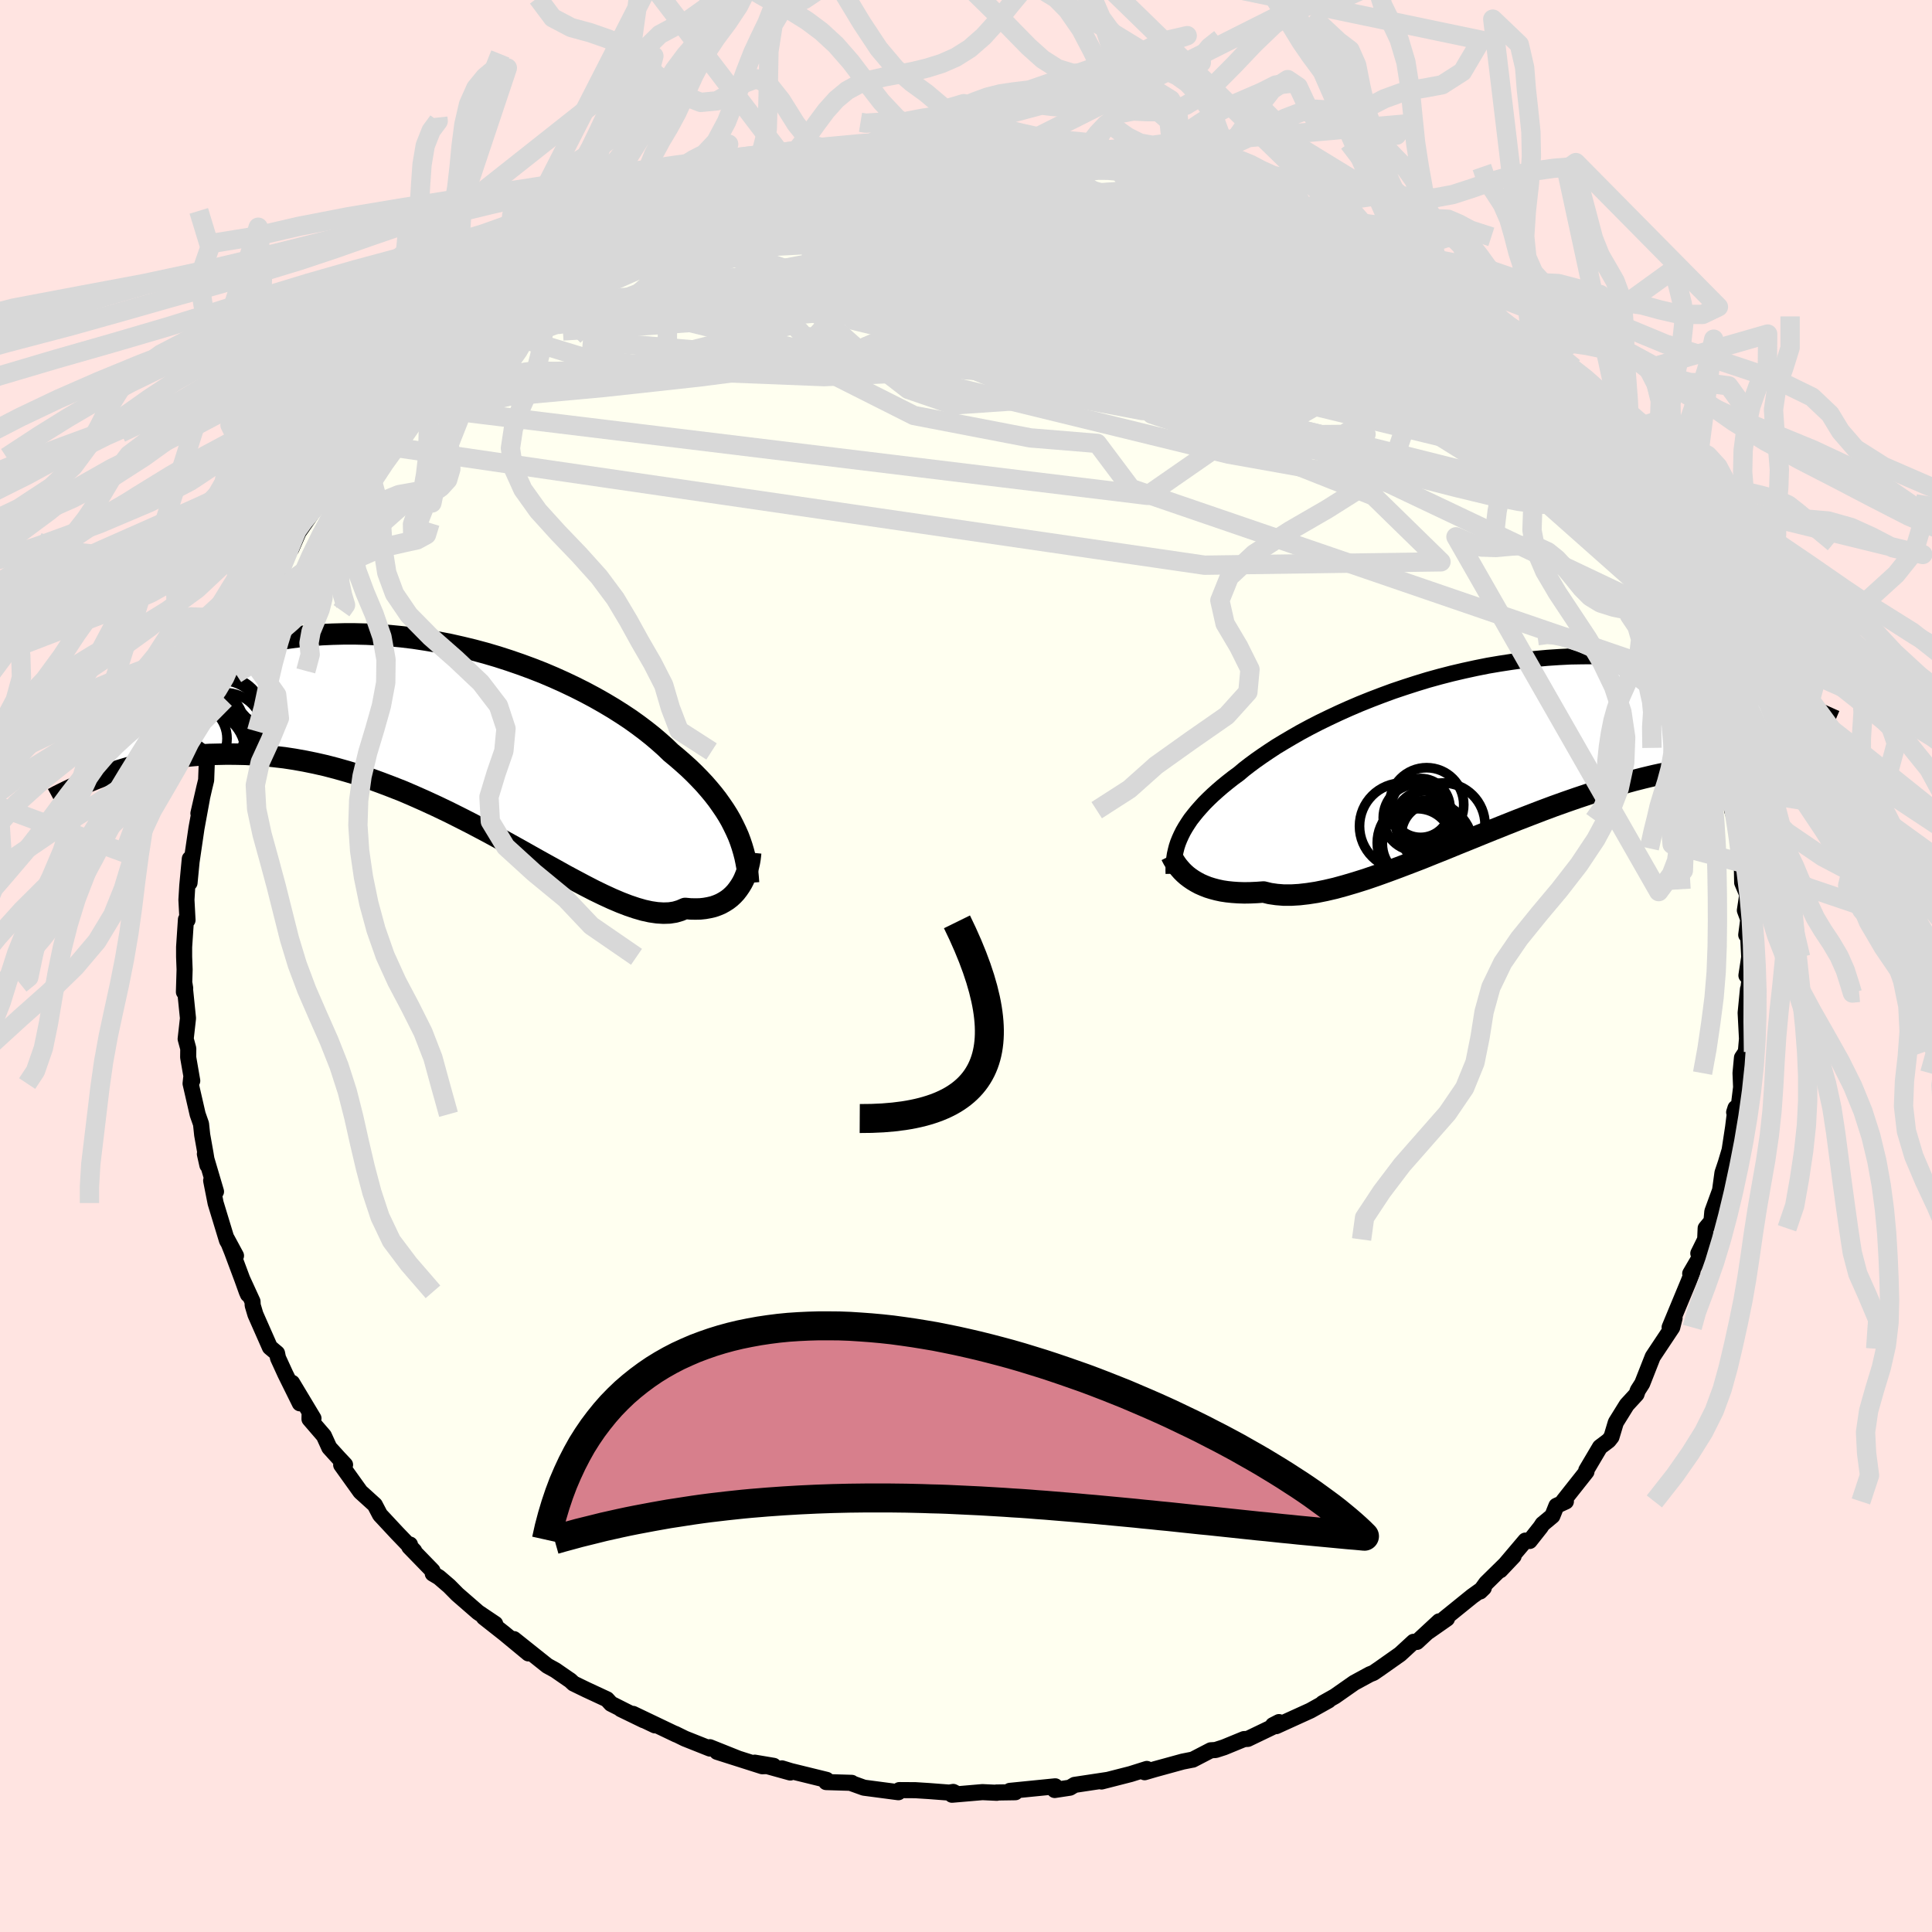 <svg xmlns="http://www.w3.org/2000/svg" width="500" height="500" viewBox="-100 -100 200 200"><defs><clipPath id="c"><path d="m29.81 10.29-.26-.54-.28-.55-.31-.54-.34-.54-.37-.54-.39-.55-.42-.54-.45-.54-.48-.55-.51-.54-.53-.54-.56-.54-.59-.53-.62-.54-.64-.53-.58-.56-.64-.57-.67-.57-.73-.58-.77-.58-.81-.58-.86-.57-.9-.57-.94-.56-.97-.55-1.01-.54-1.05-.53-1.07-.51-1.11-.5-1.13-.48-1.15-.45-1.17-.43-1.19-.41-1.21-.39-1.22-.36-1.23-.33-1.24-.3-1.24-.28-1.24-.24-1.24-.21-1.24-.19-1.24-.15-1.22-.12-1.22-.09-1.2-.06-1.19-.03h-1.17l-1.16.03-1.13.05-1.11.09-1.09.1-1.07.14-1.04.15-1.01.18-.98.2-.96.22-.93.23-.9.25-.87.26-.84.27-.81.29-.78.28-.75.29-.72.3-.7.29-.66.3-.65.3-.61.3-.59.3-.56.3-.54.31-.51.3-.49.3-.46.29-.43.29-.41.29-.39.27-.36.27-.34.27-.73 6.87.65-.22.66-.22.69-.21.7-.2.72-.19.73-.18.76-.16.77-.15.79-.14.81-.12.83-.11.84-.08.86-.07.87-.05.9-.02.91-.02.94.01.96.02.97.05 1 .07 1.01.11 1.04.12 1.05.16 1.06.19 1.08.22 1.1.25 1.11.29 1.13.32 1.13.34 1.14.38 1.15.42 1.16.44 1.17.46 1.16.5 1.17.52 1.17.54 1.17.56 1.16.58 1.16.59 1.16.61 1.14.61 1.13.62 1.12.62 1.11.62 1.08.61 1.08.6 1.05.58 1.02.57 1.01.54.98.52.95.49.93.45.89.41.87.37.83.32.8.27.76.22.73.16.69.1.65.04.62-.02.58-.09.54-.16.51-.22.54.05.52.01.49-.01.47-.05.45-.08.43-.1.4-.14.38-.16.36-.2.33-.21.31-.24.29-.27.26-.28.24-.31.22-.32"/></clipPath><clipPath id="b"><path d="m-32.66 9.44.2-.4.23-.4.26-.41.28-.42.32-.41.34-.42.37-.42.39-.43.43-.43.45-.43.49-.44.51-.44.54-.44.56-.44.6-.44.52-.44.58-.45.62-.46.67-.47.71-.48.76-.5.81-.49.85-.5.89-.51.93-.5.97-.5 1.01-.49 1.04-.49 1.07-.48 1.1-.47 1.12-.45 1.15-.44 1.17-.43 1.19-.4 1.21-.39 1.21-.37 1.23-.34 1.24-.32 1.24-.29 1.24-.27 1.25-.25 1.24-.21 1.24-.19 1.23-.17 1.22-.13 1.21-.11L6.43-9l1.18-.06 1.16-.02 1.15-.01 1.13.02 1.1.05 1.08.07 1.06.09 1.03.1 1.01.13.97.14.96.16.92.17.9.19.86.19.84.2.82.2.78.21.76.21.73.21.71.21.68.22.66.22.63.22.61.22.58.22.56.22.54.21.51.22.48.2.46.2.44.2.42.18 4.54 7.83-.48-.18-.51-.18-.52-.17-.54-.17-.56-.15-.57-.15-.6-.14-.62-.12-.63-.11-.66-.1-.68-.09-.7-.07-.72-.06-.74-.04-.76-.02-.79-.02-.81.01-.83.02-.86.03-.88.06-.91.08-.94.11-.96.12-.99.16-1.01.17-1.03.21-1.06.23-1.09.26-1.1.28-1.13.31-1.15.33-1.16.36-1.18.39-1.2.4L7.11 6l-1.23.44-1.23.46-1.25.48-1.24.48-1.26.5-1.25.5-1.26.51-1.25.51-1.24.5-1.24.51-1.23.49-1.21.49-1.2.46-1.18.45-1.16.43-1.14.41-1.11.38-1.08.34-1.05.31-1.02.28-.99.23-.94.19-.91.14-.87.1-.83.05h-.79l-.74-.06-.69-.1-.66-.16-.69.05-.67.03-.64.01-.62-.02-.59-.04-.57-.06-.53-.08-.51-.11-.49-.13-.45-.14-.43-.17-.41-.18-.37-.2-.35-.21-.32-.22"/></clipPath><filter id="a"><feTurbulence baseFrequency=".05" numOctaves="3" result="noise" type="noise"/><feDisplacementMap in="SourceGraphic" in2="noise" scale="2"/></filter></defs><rect width="100%" height="100%" x="-100" y="-100" fill="#FFE4E1"/><path fill="ivory" stroke="#000" stroke-linejoin="round" stroke-width="1.667" d="m80.79.98.36.07-.31 2.56.11-1.22-.24 2.46.14 2.69-.12 1.35-.4.6-.15 1.6.06 1.46-.22 1.79-.5.8.14-.44-.25 2-.36 2.36-.4 1.34-.34 1.01-.25 1.82-.8 2.19-.09 1-.6.73-.05 1.16-.71 1.44.23.26-1.07 1.83.25-.21-.45 1.12-1.93 4.65.51-.95-.24.96-1.47 2.21-.26.39-.29.44L70 43.22l-.46.72-.13.39-1.01 1.1-1.13 1.82-.45 1.5-.29.37-.9.68-1.42 2.4.02.15-2.38 3.01.25.07-.98.45-.42 1.05-1.01.84-.21.32-1.13 1.43-.44-.04-2.6 3.07 1.38-1.46-2.84 2.79-.63.87.38-.37-1.2.86-2.88 2.33.27-.01-1.93 1.35 1.12-1.07-2.3 2.13-.35-.01-1.39 1.28-2.17 1.53-.6.41-.36.14-1.62.88-2 1.4-1.26.71.6-.28-1.88 1.05-3.54 1.61-.33-.1.62-.32-.4.38-2.83 1.36-.39.02-2.07.85-.87.28-.5.03-1.87.97h-.03l-1.01.2-2.88.79-1.06.31.23-.34-1.68.53-3.01.77.66-.17-3.45.52-.08.05-.4.24-1.58.24.06-.38-4.7.47.57.14-1.96.03.04.03-1.49-.07-3.15.27.36-.17-.23-.12-.41.07-2.09-.16-1.42-.09-1.66-.01-.1.22-3.57-.47-1.39-.5h.13l-2.65-.08.05-.23-3.71-.91-.92-.28.87.43-3.68-1.02 1.96.33-1.18.04-4.68-1.49 2.2.7-2.95-1.18.01.14-2.59-1.03-1.02-.5.13.08-4.48-2.14 2.27 1.19-3.53-1.68 2.37 1.15-3.39-1.71-.42-.46-2.13-.99-1.32-.64-.37-.34-.17-.11-1.36-.94-.82-.45-3.46-2.76 1.5 1.48-2.49-2.06-2.12-1.67 1.17.67-1.77-1.19-2.14-1.86-.85-.86-1.06-.91-.64-.38-.03-.3-2.4-2.47.07-.24-.13.08.57.58-1.77-1.84-1.77-1.9-.54-1.03-1.49-1.35-1.99-2.78.4-.02-.64-.68-.99-1.09-.56-1.23-1.49-1.73.01-.48.4.41-2.21-3.68.8 2.12-1.5-3.03-.76-1.66-.1-.49-.74-.62-1.5-3.4-.28-.94-.02-.4-1.06-2.31.47 1.31.12.27-1.65-4.42-.55-1.37.96 1.78-.93-1.57-1.18-3.88-.46-2.33.5 1.14-1.15-3.89.26 1.16-.2-1.23-.34-1.91-.12-1.13-.35-1-.73-3.18.06-.57.11.28-.42-2.43.01-.9-.27-1 .24-2.14-.36-3.54.07.43-.13.39.07-2.32-.05-1.32v-1.02l.19-2.85.16.07-.11-2.1.09-1.49.26-2.76-.03 2.49.21-2.18.51-3.48.56-3.05-.36 1.52.61-2.66.19-.78.08-2.21.27-.76.47-.18.19-1.9.41-.89.33-1.61.2-.84.43-1.38.7-1.22 1.16-3.03-.04-.74-.09.67 1.53-2.93-.78 1.44.91-2.7.67-1.33.93-1.71.57-1-.2.27 1.17-2.17-.08.24.74-1.7 2.76-3.94-.47.86 1-1.62.56-1.02.37-.83 1.14-1.21 1.23-1.5.58-1.01.47-.25 1.23-1.87 1.1-.89-.2-.14 1.77-1.73-.58.44 1.44-1.41 2.2-2.27-.42.25 2.13-1.98 1.22-.98.09-.33.98-.66 1.94-1.58-.25.5 1.46-1.52.78-.45 1.05-.69 1.61-1.17-.59.46 2.3-1.46.99-.87 1.41-.9.15.15 1.2-.74 1.81-.92.65-.75 1.61-.74.09.13.98-.68 1.93-.8 2.36-.92-.67.46 2.11-.88-.33.05 1.99-.92 1.54-.24.68-.53 3.75-.93.67-.23.57-.06.98-.39-.38-.06 2.51-.2 1.47-.63-.5.06 2.82-.29 1.18-.2.22.11.59-.33 3.32-.14.12-.31 3.03.13.28-.2 1.45.14 1.69-.15 1.62-.17.2.34 2.93.08-.32-.19 1.42.37.56-.1 4.79.57.75.24.54-.24 1.45.21h-.73l.94.13 3.7 1.08-.31-.42 2.17.56 1.75.69-.02-.09-.08.05 1.09.41 2.77.86 1.53.43-.02.27 1.19.16 1.44.46.24.35 3.48 1.51-1.17-.38 2.7 1.14-.67-.15 1.7.72 2.44 1.16 1.65.87-.62-.37 2.99 1.7-1.15-.3 4.19 2.39-1.27-.73 1.76 1.29 1.03.6.04.15 2.28 1.95.45.26 1.85 1.32-.78-.11 1.24.78 2.63 2.29.08.21 1.99 1.93-.25-.04 1.66 1.4.23.39 1.13 1.29.78.87.86.9 1.99 2.51-.49-.59.85 1.63 1.24 1.32.93.92-.44-.42 2.01 3.09-1.18-1.56 1.51 2.39.29-.23.9 1.63 1.68 3.21.87 1.63.46.86-.53-1.31.78 2.12.49.97 1.36 2.53-.29-.01 1.34 2.44.39 1.19.61 1.61-.37-1 .77 2.9.2-.36.64 1.78.68 2.68.26.75.56 2.26.18 1.56.25.06.1 1.65.57 1.29-.24.98.76 2.35-.17.16.15 1.28.27 1.66.04 2.05.53 1.25-.25 1.62.35.94-.21 1.6.15-.87.16 3.17-.29 1.9.36.07" filter="url(#a)"/><path fill="#fff" d="m-32.66 9.44.2-.4.23-.4.26-.41.28-.42.32-.41.34-.42.37-.42.39-.43.43-.43.45-.43.49-.44.51-.44.54-.44.56-.44.6-.44.52-.44.58-.45.62-.46.67-.47.71-.48.76-.5.81-.49.85-.5.89-.51.93-.5.97-.5 1.01-.49 1.04-.49 1.07-.48 1.1-.47 1.12-.45 1.15-.44 1.17-.43 1.19-.4 1.21-.39 1.21-.37 1.23-.34 1.24-.32 1.24-.29 1.24-.27 1.25-.25 1.24-.21 1.24-.19 1.23-.17 1.22-.13 1.21-.11L6.43-9l1.18-.06 1.16-.02 1.15-.01 1.13.02 1.1.05 1.08.07 1.06.09 1.03.1 1.01.13.97.14.96.16.92.17.9.19.86.19.84.2.82.2.78.21.76.21.73.21.71.21.68.22.66.22.63.22.61.22.58.22.56.22.54.21.51.22.48.2.46.2.44.2.42.18 4.54 7.83-.48-.18-.51-.18-.52-.17-.54-.17-.56-.15-.57-.15-.6-.14-.62-.12-.63-.11-.66-.1-.68-.09-.7-.07-.72-.06-.74-.04-.76-.02-.79-.02-.81.01-.83.02-.86.03-.88.06-.91.08-.94.11-.96.12-.99.16-1.01.17-1.03.21-1.06.23-1.09.26-1.1.28-1.13.31-1.15.33-1.16.36-1.18.39-1.2.4L7.11 6l-1.23.44-1.23.46-1.25.48-1.24.48-1.26.5-1.25.5-1.26.51-1.25.51-1.24.5-1.24.51-1.23.49-1.21.49-1.2.46-1.18.45-1.16.43-1.14.41-1.11.38-1.08.34-1.05.31-1.02.28-.99.23-.94.19-.91.14-.87.1-.83.05h-.79l-.74-.06-.69-.1-.66-.16-.69.05-.67.03-.64.01-.62-.02-.59-.04-.57-.06-.53-.08-.51-.11-.49-.13-.45-.14-.43-.17-.41-.18-.37-.2-.35-.21-.32-.22" filter="url(#a)" transform="translate(54.94 -22.98)"/><path fill="#fff" d="m29.81 10.29-.26-.54-.28-.55-.31-.54-.34-.54-.37-.54-.39-.55-.42-.54-.45-.54-.48-.55-.51-.54-.53-.54-.56-.54-.59-.53-.62-.54-.64-.53-.58-.56-.64-.57-.67-.57-.73-.58-.77-.58-.81-.58-.86-.57-.9-.57-.94-.56-.97-.55-1.01-.54-1.05-.53-1.07-.51-1.11-.5-1.13-.48-1.15-.45-1.17-.43-1.19-.41-1.21-.39-1.22-.36-1.23-.33-1.24-.3-1.24-.28-1.24-.24-1.24-.21-1.24-.19-1.24-.15-1.22-.12-1.22-.09-1.2-.06-1.19-.03h-1.17l-1.16.03-1.13.05-1.11.09-1.09.1-1.07.14-1.04.15-1.01.18-.98.2-.96.22-.93.23-.9.25-.87.26-.84.27-.81.29-.78.28-.75.29-.72.3-.7.29-.66.3-.65.3-.61.3-.59.3-.56.3-.54.31-.51.3-.49.3-.46.29-.43.29-.41.29-.39.27-.36.27-.34.27-.73 6.87.65-.22.66-.22.69-.21.7-.2.72-.19.73-.18.76-.16.77-.15.79-.14.81-.12.83-.11.84-.08.86-.07.87-.05.9-.02.91-.02.94.01.96.02.97.05 1 .07 1.01.11 1.04.12 1.05.16 1.06.19 1.08.22 1.1.25 1.11.29 1.13.32 1.13.34 1.14.38 1.15.42 1.16.44 1.17.46 1.16.5 1.17.52 1.17.54 1.17.56 1.16.58 1.16.59 1.16.61 1.14.61 1.13.62 1.12.62 1.11.62 1.08.61 1.08.6 1.05.58 1.02.57 1.01.54.98.52.95.49.93.45.89.41.87.37.83.32.8.27.76.22.73.16.69.1.65.04.62-.02.58-.09.54-.16.51-.22.54.05.52.01.49-.01.47-.05.45-.08.43-.1.4-.14.38-.16.36-.2.33-.21.31-.24.29-.27.26-.28.24-.31.22-.32" filter="url(#a)" transform="translate(-53.61 -24.27)"/><g fill="none" stroke="#000" transform="translate(54.94 -22.98)"><path stroke-linejoin="round" stroke-width="1.667" d="m-33.45 13.43-.01-.4.01-.41.02-.4.05-.39.06-.4.09-.4.1-.39.13-.4.16-.4.18-.4.2-.4.23-.4.26-.41.28-.42.32-.41.34-.42.37-.42.39-.43.43-.43.45-.43.49-.44.51-.44.54-.44.56-.44.6-.44.52-.44.58-.45.62-.46.67-.47.71-.48.76-.5.81-.49.85-.5.89-.51.93-.5.97-.5 1.01-.49 1.04-.49 1.07-.48 1.1-.47 1.12-.45 1.15-.44 1.17-.43 1.19-.4 1.21-.39 1.21-.37 1.23-.34 1.24-.32 1.24-.29 1.24-.27 1.25-.25 1.24-.21 1.24-.19 1.23-.17 1.22-.13 1.21-.11L6.43-9l1.18-.06 1.16-.02 1.15-.01 1.13.02 1.1.05 1.08.07 1.06.09 1.03.1 1.01.13.97.14.96.16.92.17.9.19.86.19.84.2.82.2.78.21.76.21.73.21.71.21.68.22.66.22.63.22.61.22.58.22.56.22.54.21.51.22.48.2.46.2.44.2.42.18.4.18.37.17.35.16.33.16.3.14.29.13.27.12.24.11.23.1.21.09" filter="url(#a)"/><path stroke-linejoin="round" stroke-width="2.222" d="m-33.7 11.52.1.2.11.21.14.23.15.23.18.25.2.24.22.25.25.25.27.24.3.23.32.22.35.21.37.2.41.18.43.17.45.14.49.13.51.11.53.08.57.06.59.04.62.02.64-.01.67-.03.69-.05.66.16.69.1.74.06h.79l.83-.05.87-.1.91-.14.94-.19.99-.23 1.02-.28 1.05-.31 1.08-.34 1.11-.38 1.14-.41 1.16-.43 1.18-.45 1.2-.46 1.21-.49 1.23-.49 1.24-.51 1.24-.5 1.25-.51 1.26-.51 1.25-.5 1.26-.5 1.24-.48 1.25-.48 1.23-.46L7.11 6l1.21-.42 1.2-.4 1.18-.39 1.16-.36 1.15-.33 1.13-.31 1.1-.28 1.09-.26 1.06-.23 1.03-.21 1.01-.17.99-.16.96-.12.94-.11.91-.08.88-.06.86-.03.83-.02.81-.01.79.02.76.02.74.04.72.06.7.07.68.09.66.1.63.11.62.12.6.14.57.15.56.15.54.17.52.17.51.18.48.18.47.19.45.19.44.2.42.2.4.2.39.21.38.2.36.21.34.2.33.21" filter="url(#a)"/><circle cx="-9.732" cy="8.504" r="4.472" clip-path="url(#b)" filter="url(#a)"/><circle cx="-8.302" cy="7.629" r="3.444" clip-path="url(#b)" filter="url(#a)"/><circle cx="-8.212" cy="10.324" r="3.63" clip-path="url(#b)" filter="url(#a)"/><circle cx="-7.252" cy="6.289" r="3.838" clip-path="url(#b)" filter="url(#a)"/><circle cx="-7.482" cy="7.934" r="3.068" clip-path="url(#b)" filter="url(#a)"/><circle cx="-7.347" cy="10.799" r="4.938" clip-path="url(#b)" filter="url(#a)"/><circle cx="-8.037" cy="10.229" r="4.33" clip-path="url(#b)" filter="url(#a)"/><circle cx="-5.547" cy="8.374" r="4.342" clip-path="url(#b)" filter="url(#a)"/><circle cx="-6.647" cy="9.369" r="3.218" clip-path="url(#b)" filter="url(#a)"/><circle cx="-7.882" cy="6.619" r="3.05" clip-path="url(#b)" filter="url(#a)"/></g><g fill="none" stroke="#000" transform="translate(-53.61 -24.27)"><path stroke-linejoin="round" stroke-width="2.222" d="m31.1 15.67-.04-.54-.05-.54-.07-.54-.1-.54-.11-.53-.14-.54-.16-.54-.18-.54-.2-.53-.24-.54-.26-.54-.28-.55-.31-.54-.34-.54-.37-.54-.39-.55-.42-.54-.45-.54-.48-.55-.51-.54-.53-.54-.56-.54-.59-.53-.62-.54-.64-.53-.58-.56-.64-.57-.67-.57-.73-.58-.77-.58-.81-.58-.86-.57-.9-.57-.94-.56-.97-.55-1.01-.54-1.05-.53-1.07-.51-1.11-.5-1.13-.48-1.15-.45-1.17-.43-1.19-.41-1.21-.39-1.22-.36-1.23-.33-1.24-.3-1.24-.28-1.24-.24-1.24-.21-1.24-.19-1.24-.15-1.22-.12-1.22-.09-1.2-.06-1.19-.03h-1.17l-1.16.03-1.13.05-1.11.09-1.09.1-1.07.14-1.04.15-1.01.18-.98.2-.96.22-.93.23-.9.25-.87.26-.84.27-.81.29-.78.28-.75.29-.72.3-.7.29-.66.3-.65.3-.61.3-.59.3-.56.3-.54.31-.51.3-.49.3-.46.29-.43.29-.41.29-.39.27-.36.27-.34.27-.32.25-.29.25-.27.23-.25.23-.22.21-.21.21-.18.19-.17.18-.14.18-.13.16" filter="url(#a)"/><path stroke-linejoin="round" stroke-width="2.222" d="m31.32 12.53-.03.31-.04.33-.06.35-.08.35-.09.37-.12.36-.14.36-.15.36-.18.35-.2.33-.22.32-.24.31-.26.28-.29.27-.31.24-.33.21-.36.2-.38.16-.4.14-.43.1-.45.08-.47.05-.49.01-.52-.01-.54-.05-.51.22-.54.16-.58.09-.62.02-.65-.04-.69-.1-.73-.16-.76-.22-.8-.27-.83-.32-.87-.37-.89-.41-.93-.45-.95-.49-.98-.52-1.01-.54-1.02-.57-1.05-.58-1.08-.6-1.08-.61-1.11-.62-1.12-.62-1.13-.62-1.14-.61-1.16-.61-1.16-.59-1.16-.58-1.17-.56-1.17-.54-1.17-.52-1.16-.5-1.17-.46-1.16-.44-1.15-.42-1.14-.38-1.13-.34-1.13-.32-1.11-.29-1.1-.25-1.08-.22-1.06-.19-1.05-.16-1.04-.12-1.01-.11-1-.07-.97-.05-.96-.02-.94-.01-.91.02-.9.02-.87.05-.86.07-.84.08-.83.11-.81.12-.79.14-.77.15-.76.16-.73.18-.72.19-.7.2-.69.21-.66.22-.65.22-.63.23-.61.24-.59.24-.58.24-.56.25-.54.25-.53.25-.51.25-.5.25-.48.26" filter="url(#a)"/><circle cx="-23.159" cy="-1.615" r="4.044" clip-path="url(#c)" filter="url(#a)"/><circle cx="-26.454" cy=".725" r="3.566" clip-path="url(#c)" filter="url(#a)"/><circle cx="-24.754" cy="1.795" r="3.898" clip-path="url(#c)" filter="url(#a)"/><circle cx="-24.369" cy="1.915" r="4.78" clip-path="url(#c)" filter="url(#a)"/><circle cx="-23.129" cy="-.025" r="4" clip-path="url(#c)" filter="url(#a)"/><circle cx="-22.904" cy="2.535" r="4.45" clip-path="url(#c)" filter="url(#a)"/><circle cx="-25.714" cy="-.145" r="4.718" clip-path="url(#c)" filter="url(#a)"/><circle cx="-25.419" cy="2.275" r="4.442" clip-path="url(#c)" filter="url(#a)"/><circle cx="-24.264" cy="1.09" r="4.22" clip-path="url(#c)" filter="url(#a)"/><circle cx="-23.529" cy="-.75" r="4.554" clip-path="url(#c)" filter="url(#a)"/></g><g fill="none" stroke="#D8D8D8" stroke-linejoin="round" stroke-width="2"><path d="m41.03-73.75 2.37 1.38.92.63.52.48.33.46.14.42-.11.35-.39.26-.7.14-1.03.03-1.37-.07-1.74-.19-2.16-.33-2.65-.51-3.17-.71-3.73-.91-4.3-1.11-4.87-1.3-5.4-1.48-5.9-1.7-6.43-1.94-7.26-2.2" filter="url(#a)"/><path d="m35.72-76.81 1.74.94.75.69.11.64-.34.68-.79.74-1.29.75-1.84.76-2.4.76-2.98.79-3.56.81-4.17.86-4.8.89-5.49.93-6.19.99-6.91 1.07-7.64 1.16-8.38 1.2-9.15 1.18-9.88 1.08-10.59.97" filter="url(#a)"/><path d="m50.58-66.63 1.34 1.01 1.09 1.01.61.73.11.4-.35.11-.81-.19-1.25-.46-1.69-.72-2.17-1.01-2.72-1.35-3.38-1.74-4.16-2.19-4.99-2.67-5.77-3.18-6.3-3.65" filter="url(#a)"/><path d="m31.99-78.52 1.49.74.59.54.29.6-.07.65-.57.66-1.15.65-1.73.67-2.32.69-2.93.69-3.56.69-4.23.68-4.9.69-5.57.7-6.28.72-7.01.71-7.78.7-8.58.68-9.35.67-10.06.65m23.63-17.95 2.1-.25 1.79-.18 1.9-.07 2.12.03 2.32.08 2.5.13 2.67.15 2.82.17 2.89.19 2.91.22 2.85.24 2.76.25 2.6.23 2.4.22 2.19.21 1.99.21 1.82.22 1.62.21m-34.77-3.52h.64l1.49-.06 1.98-.04 2.19.03 2.26.1 2.29.13 2.29.18 2.27.2 2.24.23 2.16.23 2.05.23 1.94.23 1.82.22 1.68.21 1.46.17 1.11.09.7.02.41-.02.45.04" filter="url(#a)"/><path d="m54.53-63.35 1.21 1.24.6.7.33.51.1.4-.14.28-.42.13-.74-.05-1.1-.29-1.54-.56-2-.87-2.52-1.2-3.03-1.55-3.55-1.89-4.03-2.23-4.49-2.56-5-2.89-5.7-3.23-6.85-3.67" filter="url(#a)"/><path d="m58.16-59.67.91 1.05.72.89.53.76.23.55-.08.3-.41.03-.74-.26-1.11-.58-1.52-.9-1.95-1.24-2.38-1.58-2.82-1.91-3.27-2.22-3.78-2.56-4.42-2.99-5.14-3.53-5.7-4.15m-68.43 4.22 1.26-.58 1.58-.42 2.12-.49 2.57-.53 2.92-.51 3.22-.46 3.51-.42 3.78-.39 4-.37 4.17-.34 4.26-.32 4.35-.29 4.43-.27 4.5-.28 4.54-.3 4.47-.33 4.35-.31 4.15-.21m-29.47-4.7.95-.15 1.58-.03 1.71.03 1.76.05 1.82.09 1.82.11 1.77.13 1.7.15 1.65.16 1.6.16 1.53.15 1.36.13 1.08.09.66.03.22-.03-.14-.07-.36-.1-.45-.09-.67-.07" filter="url(#a)"/><path d="m59.29-58.38.76.88.69.94.44.79.15.58-.12.37-.39.17-.68-.05-1.02-.28-1.37-.49-1.69-.7-2.02-.88-2.32-1.04-2.67-1.22-3.1-1.47-3.63-1.79-4.24-2.19-4.86-2.62-5.42-2.98-5.85-3.3-6.28-3.61-6.85-4.02" filter="url(#a)"/><path d="m-25.91-81.25 1.59-.28 2.15-.26 2.48-.12 2.59.09 2.67.28 2.86.41 3.11.52 3.39.6 3.65.68 3.88.75 4.05.83 4.19.88 4.29.93 4.36.94 4.38.92 4.36.9 4.31.9 4.26.93 4.22 1.01 4.13 1.06m26.54 29.06-.11-.23.32.78.42 1.02.39.95.25.74.07.47-.14.12-.37-.25-.61-.62-.83-.96-1.06-1.29-1.31-1.64-1.61-2.05L65-45.74l-2.37-3.17-2.78-3.82-3.07-4.42-3.3-4.96" filter="url(#a)"/><path d="m-29.68-79.5 1.65-.54 1.83-.27 2.43-.17 3.02-.09 3.47.01 3.78.11 3.94.24 4.07.37 4.21.46 4.38.53 4.56.57 4.73.59 4.87.63 4.96.67 4.95.71 4.85.69 4.7.62m-60.41-7.65 2.71-.6 1.83-.21 1.66-.03 1.82.09 2.11.15 2.42.23 2.68.28 2.87.33 3.02.39 3.14.43 3.25.47 3.35.5 3.42.52 3.46.53 3.45.55 3.39.56 3.29.56 3.17.57 3.02.55 2.81.5 2.53.41 2.18.25" filter="url(#a)"/><path d="m22.53-82.18 2.24.77 1.73.75 1.63.84 1.76 1 1.98 1.18 2.15 1.34 2.24 1.45 2.27 1.49 2.27 1.5 2.26 1.49 2.23 1.45 2.15 1.39 2 1.28 1.78 1.15 1.56 1.03 1.33.91 1.17.82" filter="url(#a)"/><path d="m21.52-82.64.37.2.96.39.99.43.71.4.39.35.11.34-.16.35-.43.38-.75.39-1.09.39-1.46.39-1.81.38-2.17.37-2.55.36-2.98.35-3.47.33-3.98.32-4.53.3-5.05.27-5.58.24-6.16.23-6.81.27-7.53.32" filter="url(#a)"/><path d="m-10.4-84.84 1.42-.17 2.15.06 2.4.26 2.58.44 2.76.6 2.93.71 3.09.83 3.22.92 3.32 1.01 3.41 1.08 3.48 1.14 3.55 1.17 3.58 1.18 3.53 1.14 3.4 1.08 3.18 1.03 2.98 1 2.87 1.04 2.8 1.06m8.28 5.91 1.11 1.19.31.58-.19.31-.66.1-1.17-.1-1.71-.34-2.3-.61-2.97-.94-3.72-1.31-4.5-1.71-5.33-2.12-6.18-2.55-7.1-2.99-8.05-3.42-9.03-3.86" filter="url(#a)"/><path d="m22.53-82.18 2.08.66 1.2.43.75.32.54.31.4.34.23.35.01.35-.25.32-.53.3-.81.26-1.09.24-1.41.21-1.76.18-2.16.13-2.61.09-3.11.04-3.66.01-4.25-.04-4.82-.08-5.34-.15-5.8-.22-6.19-.33-6.52-.51m88.02 28.15.02.36.04.64-.24.48-.49.42-.74.44-1.04.41-1.45.27h-1.91l-2.41-.3-2.92-.58-3.41-.82-3.91-1-4.44-1.17-5-1.37-5.56-1.6-6.14-1.88-6.69-2.2-7.25-2.53-7.83-2.84-8.47-3.08-9.23-3.28-10.05-3.42m82.96 15.49.72.88.58.93.26.78-.12.58-.47.38-.83.2-1.21-.01-1.62-.19-2.03-.38-2.43-.53-2.82-.67-3.21-.79-3.63-.93-4.1-1.12-4.61-1.37-5.16-1.69-5.7-2.01-6.21-2.31-6.74-2.55-7.36-2.77-8.17-2.97-9.16-3.16" filter="url(#a)"/><path d="m50.58-66.63 1.23 1.05.74 1.12.02.91-.67.72-1.31.56-1.93.45-2.54.37-3.14.31-3.78.26-4.45.18-5.15.08-5.9-.04-6.65-.18-7.43-.32-8.22-.46-9.02-.6-9.86-.72-10.71-.84-11.47-.97m44.49-20.7.35.01 1.34.23 1.96.33 2.18.38 2.09.4 1.9.39 1.74.4 1.68.42 1.66.44 1.65.44 1.57.43 1.41.38 1.19.32.93.24.64.15.37.06.13-.03-.13-.08-.37-.13m-72.63 9.92 1.22-.76 1.46-.67 1.96-.82 2.32-.88 2.56-.9 2.76-.89 2.95-.9 3.13-.93 3.26-.93 3.36-.91 3.38-.88 3.32-.86 3.17-.85 2.97-.83 2.79-.8 2.68-.72 2.52-.65m62.13 30.24.91 1.42.87 1.13.71.93.59.82.5.75.46.73.44.7.42.69.34.63.22.47.02.2-.23-.15-.5-.51-.73-.86-.97-1.15-1.17-1.45-1.42-1.77-1.68-2.17-2-2.63-2.34-3.16" filter="url(#a)"/><path d="m60.93-56.61 1.19 1.54.66.93.59.85.57.78.47.66.33.53.2.4.06.28-.04.19-.15.09-.3-.03-.48-.21-.73-.5-1.02-.83-1.31-1.18-1.6-1.51-1.87-1.81-2.16-2.11-2.5-2.46-2.87-2.88-3.28-3.34-3.57-3.75m-57.74-13.49 2.06-.23 1.25-.14.97-.11.92-.1.88-.07.73-.01.45.05.05.14-.42.24-.94.35-1.48.46-2.03.57-2.57.67-3.11.74-3.68.8-4.31.88" filter="url(#a)"/><path d="m-24.37-81.49 1.73-.46 2.73-.19 3.03.14 3.32.42 3.75.63 4.26.78 4.78.89 5.23.99 5.57 1.06 5.86 1.15 6.1 1.25 6.3 1.35 6.41 1.39 6.35 1.27" filter="url(#a)"/><path d="m-3.06-85.69 1.43.04 1.35-.01 1.18.01.99.06.82.09.67.11.55.15.39.17.15.19-.2.21-.62.22-1.07.23-1.52.28-1.95.33-2.42.41-2.95.48-3.52.55-4.1.59-4.64.6-5.16.64m50.49-.28 1.08.25.9.39.7.48.42.46.11.42-.2.38-.5.35-.79.35-1.15.34-1.59.32-2.07.3-2.59.26-3.1.23-3.61.16-4.15.1-4.72.02-5.33-.04-5.98-.07-6.62-.1-7.2-.19-7.74-.35m62.01-.82.24.22 1.31.69 1.6.87 1.57.89 1.48.9 1.4.9 1.32.88 1.21.82 1.07.74.91.63.74.52.56.41.36.26.1.07-.18-.13-.47-.36-.75-.56-1.06-.77-1.64-1.14" filter="url(#a)"/><path d="m17.62-83.8-48.2 15.83-11.57 1.55 4.49-4.12 10.72-4.58 11.91-3.07 9.81-1.22 6.08.25 2.82 1.05 1.37 1.22 1.5 1.07 1.88 1.11 1.18 1.66-1.44 2.51-6.06 2.63-8.63.54 4.74-3.18 48.56.5" filter="url(#a)"/><path d="m-38.44-75.28 21.99-2.75 10.66 2.01 7.43.65 2.89-.32-1.57.06-4.24.75-3.43 1.07.88 1.07 6.23.99 9.35.89 8.54.76 4.71.68.31.72-2.15.7-.31.7 8.21 2.6 21 9.64 21.59 19.15" filter="url(#a)"/><path d="m26.83-80.89 4.09 9.15 16.72 13.09 11.27 7.54 4.87 2.63.1-.85-3.52-3.16-6.75-4.3-9.63-4.35-11.38-3.54-10.87-2.16-7.68-.41-2.9 1.5 1.32 3.07 3.45 3.3 3.67 1.18 2.46-3.06-2.99-6.77-19.12-4.92-51.5 6.93" filter="url(#a)"/><path d="m-56.69-61.04 37.92-14.31 17.9-2.17 6.95.86 1.53 1.33.87 1.67 2.54 2.13 4.38 2.74 5.32 3.55 5.05 4.18 3.94 4.02 2.88 2.81 2.54.9 2.82-.88 2.66-1.87.87-2.02-2.91-2.03-7.59-2.75-10.97-4.29-10.69-5.51-5.12-4.69 8.18-.71 34.4 8.03" filter="url(#a)"/><path d="m35.72-76.81-8.48 5.03-13.32-1.62-3.71-1.21-.25.18-.33.89-.44 1.14.34 1.36 1.1 1.54.69 1.44-1.26 1-3.91.42-5.56.09-4.39.35.7 1.36 9.08 3.16 17.27 5.52 18.94 7.5 6.98 6.82-24.47.35-87.2-12.69" filter="url(#a)"/><path d="m-45.51-70.75 26.36-5.99 11.63 5.12 3.32 7.1-1.91 3.33-3.7-.65-.61-2.26 5.04-2.14 9.1-1.75 9-1.84 4.59-2.38-2.74-3-10.56-3.23-15.15-2.2-14.24.55-10.6 3.14" filter="url(#a)"/><path d="M71.09-41.08 27.44-68.33 13.9-73.25l6.73 5.81 12.23 7.04 8.25 3.32 1.53-.99-4.34-3.79-8.29-4.67-10.25-3.76-10.71-1.67-10.29.59-8.34 2-2.06 2.53 10.89 2.66 25.46.17 9.98-13.37" filter="url(#a)"/><path d="M41.03-73.75 9.47-77.12l1.96-1.11 2.61 1.44-2.16 3.27-5.12 3.32-5.4 1.89-3.18.31.63-.32 4.16.07 5.86.88 6.19 1.49 7.14 1.75 9.58 1.81 11.78 2.31 11.84 4.96 11.27 11.06 9.47 15.21" filter="url(#a)"/><path d="m17.62-83.8-20.94.66-5.33 2.65.18 6.35 3.76 7.27 4.33 4.79 2.42.78-.3-2.68-2.51-4.31-3.57-3.87-3.26-1.89-1.68.64.39 2.55 1.7 2.93 1.22 1.34-.72-1.65-2.65-4.34-4.14-4.44-7.67-.63-15.74 6.87-27.98 19.31" filter="url(#a)"/><path d="m17.93-83.38 10.43 8.23 6.79 4.78-1.62-1.55-5.76-2.95-6.57-1.59-4.57.48-.87 2.31 2.3 3.41 2.96 3.57 1.02 2.79-1.88 1.39-3.9-.27-4.41-1.79-4.22-2.77-4.39-2.79-4.86-1.79-3.7-.26 1.54 1.21 8.22 2.79L4-63.22l-60.69 2.18" filter="url(#a)"/><path d="m39.81-74.78-4.67 2.73-15.33-4.78-10.03-3.03-4.62-.27-1 1.69.99 2.49 1.73 2.09 1.55.87.53-.46-1.18-1.24-2.9-1.1-3.43-.26-1.84.83 1.53 1.61 4.69 1.65 4.75.78-.01-.65-8.19-1.7-15.31-1.33-16.68.86-13.53 5.16-20.59 16.16" filter="url(#a)"/><path d="M-61.45-55.44-18-66.37l-6.16-2.84-11.3.01-7.4 1.03-3.26 1.58.92 1.88 5.95 1.81 10.9 1.35 13.67.54 12.82-.61 8.76-1.97 3.52-3.3-.88-4.2-3.62-4.4-5.23-3.75-6.36-2.43-6.88-.93-5.68.11-1.59.07 9.2-2.53" filter="url(#a)"/><path d="m-27.9-80.33 45.29 19.7-2.03-2.41-9.99-3.46-5.16-1.78 2.5.14 6.6 1.67 5.74 1.94 2.43.76-.42-.99-1.76-2.35-2.32-2.87-2.97-2.74-3.72-2.3-3.95-1.57-3.76-.36-4.53 1.35-7.7 2.95-11.75 3.33-10.26 1.2 4.99-4.28 35.5-13.05" filter="url(#a)"/><path d="M21.44-82.59 3.82-69.81l15.06 5.13 7.2-.28-.42-1.69-1.73-1.18.06-.79 1.69-1 2.17-1.04 2.05-.15 1.49 1.4-.97 2.29-7.05 1.26-14.86-1.61-16.12-4.7-.74-6.85 22.37-5.57" filter="url(#a)"/><path d="m49.06-68.1-27.02-1-9.5 2.29-11.17-.59-5.65-.68 2.03-.39 6.63-.91 7.9-1.38 7.62-.87 6.7.46 4.89 1.71 1.89 2.19-1.86 2.06-5.46 1.91-8.41 1.78-10.78.39-10.71-3.48 1.8-7.29 43.07-1.85" filter="url(#a)"/><path d="m-18.7-83.24 22.34 3.41 7.01 4.93.31 2.25-.45.46 1.22.19 4.27.74 6.87 1.25 7.36 1.29 5.58.93 2.54.45-.76.14-3.94.06-6.64.13-7.63.1-5-.46 2.18-1.35 12.51.76 35.94 16.72" filter="url(#a)"/><path d="M73.65-35.91 58.36-54.93l-16.2-12.55-15.37-6.73-11.19-1.7-4.78 1.72.41 2.82 2.17 1.92.9.17-1.7-1.25-4.2-1.71-5.69-1.35-5.53-.58-3.23.13.8.49 4.85.33 6.54-.33 4.61-1.04.37-.94-3.13.72-4.04 3.15.06 3.08 39.94-3.51" filter="url(#a)"/><path d="m4.83-85.45 4.22 9.22 4.13 11.6 4.61 6.32-.6-.02-2.1-3.21.76-3.11 3.82-1.62 4.03-.41 1.37-.15-2.2-.6-4.67-1.24-5.13-1.72-4.04-1.83-2.47-1.49-1.39-.73-.93.25-.21 1.15 1.72 1.5 4.61.8 6.82-1.18 8.21-3.33 1.44-5.64" filter="url(#a)"/><path d="m49.51-67.84-5.43 1.6-18.91.57-18.02-2.58-6.73-3.48 2.42-2.96 5.11-2.13 3.21-1.32-.11-.41-2.6.72-2.87 2.04-.17 3.49 5.31 5.05 11.6 6.52 14.56 6.8 7.68 4.04-17.38-3.1-72.69-17.76" filter="url(#a)"/><path d="m-59.12-58.2 77.9 9.48 11.2-7.77-7.3-10.2-7.78-6.56-5.94-1.96-4.56 1.67-2.75 3.47-.94 3.19-.32 1.33-.91-.91-1.17-2.38.08-2.71L.37-73.9l2.06-2.08-1.05-2.15-5.98-2-9.98-.86-11.02.99-4.08.5" filter="url(#a)"/><path d="m57.93-60.06-35.64-13.4-18.95-5.06-2.32-2.03 5.73.17 7.95 2.41 6.89 4.17 3.8 4.77.06 4.19-2.53 3.02-2.79 1.87-1.06 1 1.1.25 1.91-.6.67-1.53-1.64-2.3-3.18-2.65-2.61-2.49-.64-2.06.16-1.65-2.77-1.25-9.88-.53-18.61 1.09-23.94 4.49-19.86 10.87" filter="url(#a)"/><path d="m-31.37-79.04-1.22 3.96 14.08-1.63 14.89 1.69 12.48 4.51 7.59 3.96 1.61 1.16-3.09-1.66L9.4-70.1l-6.06-2.84-4.67-1.7-1.15-.54 3.94.05 8.54-.05 10.36-.13 8.99.74 3.76.89-19.09-10.91" filter="url(#a)"/><path d="m-51.56-66.02 57.79-4.01 13.13 1.06-6.97 2.79-10.2 2.05-3.6 1.5 4.25 1.76 8.12 1.99 7.28 1.38 4.2.1 1.98-.87 1.25-1-.7-1.08-6.02-2.45-8.54-4.13 7.81-.87 47.23 16.98" filter="url(#a)"/><path d="m42.18-73.45-.3 14-19.69-7.12-10.55-6.6-3.05-3.46-1.93-1.32-3.29.06-3.63 1.16-1.96 2.1.93 2.75 3.73 3.04 5.29 3.01 4.9 2.68 2.49 2.05-1.21 1.08-4.68-.25-6.22-1.81-5.01-3.3-1.93-4.14 1.16-3.76 3.49-2.05 5.79.07 7.33.24 3.11-3.58.98-4.78" filter="url(#a)"/><path d="m50.58-66.63-3.53 10.87-26.47-7.62-20.59-7.07-8.39-2.95 1.38 1.05 6.06 3.31 5.64 3.01 2.26.68-1.18-2.2-3.19-4.03-4.29-4.03-5.69-2.55-7.48-.61-8.27.72-6.63.93-3.07.33-.35.1-2.74 2.28-18.54 11.1" filter="url(#a)"/><path d="M73.36-35.92 20.93-60.81l1.23-2.4 4.91 1.96-4.06-.43-7.94-1.56-4.59-.19 1.44 1.85 5.64 2.94 6.24 2.54 3.55.97-1.44-1.12-7.67-3.05-13.38-4.07-16.26-3.8-14.31-2.71-7.4-1.86 2.23-2.13 10.51-2.97 10.01-2.63-19.32-.03" filter="url(#a)"/><path d="m33.16-78.14-10.79 6.21-25.26-1.13-15.04-2.52-5.25-2.14.32-1.13 2.9.36 4.55 2.17 6.83 3.96 9.89 5.19 12.5 5.38L26.7-57.4l10.08 2.39 4.63-.04-1.89-2.23-7.6-3.69-11.12-4.2-11.82-3.76-10.01-2.36-7.4-.27-6.79 1.45-9.15.62-7.66-4.16 6.12-7.6" filter="url(#a)"/><path d="M65.45-50.82.33-66.65l-25.42-4.68-3.54-2.95 7.83-2.28 12.85-1.13 13.01.11 9.55 1.09 4.73 1.92 1.44 2.92 1.41 4.05 3.89 4.58 5.82 3.55 4.06.65-1.98-3.14L25-68.01l-11.35-6.73-5.25-5.22 5.01-2.69.82-1.81" filter="url(#a)"/><path d="m-34.28-77.56 29.11-.71 11.15 5.26 6.51 4.78 4.86 2-.19-1.03-5.83-2.71-8.41-2.47-6.74-.94-1.6.71 5.11 1.54L9.95-69.8l10.23.31 3.19-.94-8.01-1.32-14.47.91-.67 6.24 60.71 7.99" filter="url(#a)"/><path d="m-24.37-81.49 4.12 1.24-5.48 2.47-.06 1.28 5.41 1.28 7.55 1.04 6.39-.06 3.69-1.35 1.36-1.98.06-1.65.15-.49 3.03 1.5 9.98 4.41 17.92 7.44 15.16 5.35L28-80.46" filter="url(#a)"/><path d="m-18.7-83.24 40.48 18.69-1.14-3.67-1.53-2.56 1 1.71-1.72 4.04-5.89 4.02-7.47 2.5-6.32.43-4.68-1.61-4.18-3.23-4.6-4.08-4.86-3.96-4.76-2.79-5.25-.67-6.74 1.76-7.19 2.82-3.01.53 2.66-2.61" filter="url(#a)"/><path d="m5.93-85.27 8.28 5.77-7.97 5.95-16.18 3.16-9.49 2.29 2.64 2.84 11.33 2.86 12.21 1.07 6.22-1.96-2.34-4.19-9.6-3.82-14.33-.9-16.45 2.32L-43.77-67l-5.59-.01.81-1.58" filter="url(#a)"/><path d="M76.3-29.14 17.09-49.43l-3.5-4.67-6.93-.57-12.06-2.32-8.32-4.19-1.71-4.16 2.66-2.87 4.71-1.54 6.81-.68 9.95-.02 11.84.53 8.44-.02-1.99-2.51-16.94-4.52-41.42-2.07" filter="url(#a)"/><path d="M60.93-56.61 30.09-73.3l-16.72-5.02-8.63-1.51-3.99-.06-4.16 1.05-5.93 1.77-5.42 1.89-1.24 1.54 5.04 1.06 10.44.81 12.19.9 9.39 1.22 3.54 1.54-2.29 1.84-4.98 2.45 1.29 4.27 48.73 12.23" filter="url(#a)"/><path d="m5.93-85.27-4.82 3.63-8.37 2.21 4.48 2.74 12.92 5.11 12.74 6.53 6.66 5.76-.4 3.36-4.73.52-5.18-1.72-2.87-2.88-.2-3.11.68-3.06-.92-3.27-3.62-3.72-5.01-3.75-3.56-2.6.19-.2 3.84 2.5 1.01 2.88-34.68-6.91" filter="url(#a)"/><path d="M-19.94-82.95.54-77.78l26.97 8.92 15.11 5.87 2.6 1.36-4.09-1.5-5.21-2-4.84-1.11-6.63-.36-10.22-.56-11.34-1.32L-2.9-70l5.7-.6 14.64.13 5.88-2.74-33.13-11.96" filter="url(#a)"/><path d="m41.03-73.75-2.29 4.82-1.68 5.22.19 2.82-3.15-1.85-4.38-3.96-2.37-2.93-.18-.46-.27 1.71-2.46 2.63-4.53 2.33-4.03 1.43-.46.66 4.12.26 6.31-.19 3.9-1.31-2.34-3.34-8.77-5.24-9.75-4.48 3.22 2 46.05 13.96" filter="url(#a)"/><path d="m-51.56-66.02 17.99-1.46 31.09-3.13 23.5.75 12.56 2.3 2.32.65-5.5-1.87-9.92-3.05-10.92-2.25-9.1-.29-4.75 1.65 1.72 2.74 8.3 2.75 11.08 1.76 6.24-.09-5.81-2.66-17.92-5.19-19.02-5.58-9.98-.51" filter="url(#a)"/><path d="m-63.73-52.68 7.9-7.32 11.97-7.66 10.07-5.2 7.42-2.22 7.85-.31 9.72.72 9.94 1.2 7.45 1.07 3.65.33.9-.5.55-.62 2.19.36 3.94 2.04 3.65 3.4.1 3.58-5.31 2.5-7.39 1.24 1.67 1.32 22.07 1.69 16.75-9.46M.08-85.7l-1.48-.08-1.31-.14-1.37-.22-1.49-.53-1.58-1.09-1.62-1.72-1.61-2.08-1.56-2.05-1.53-1.75-1.51-1.39-1.49-1.11-1.46-.91-1.41-.75-1.36-.69-1.39-.8-1.53-1.1-1.78-1.35-2.06-1.31-2.29-.95-2.42-.7-2.55-.9-2.87-.91 20.31 26.65.39-.35 1.07-.36 1.13-.29 1.1-.3 1.07-.37 1.05-.42 1.07-.43 1.12-.38 1.23-.31 1.35-.25 1.4-.18 1.37-.11 1.3-.07 1.27-.07 1.44-.23-3.14.01 1.41-3.16 1.42-.42 1.34.72 1.28.57 1.28-.09 1.34-.66 1.45-.88 1.55-.76 1.58-.51 1.53-.32 1.42-.27 1.3-.33 1.23-.37 1.24-.32 1.32-.17 1.42-.04 1.47-.02 1.44-.15 1.29-.42 1.06-.74.89-1.09 1.11-.88" filter="url(#a)"/><path d="m-3.06-85.69 1.41-2.05 1.42-.43 1.33.35 1.27.21 1.27-.29 1.32-.67 1.43-.77 1.53-.6 1.56-.31 1.51-.1 1.39-.1 1.26-.33 1.21-.6 1.26-.73 1.38-.59 1.51-.31 1.58-.07 1.57.02 1.39.06.82-.52-30.85 8.21.84-.27 1.31-.54 1.3-.75 1.29-.75 1.31-.68 1.29-.59 1.28-.44 1.24-.22h1.24l1.31.16 1.45.22 1.6.19 1.66.1 1.54-.1 1.23-.39.81-.74.11-1.02" filter="url(#a)"/><path d="m-9.81-85.17 2.23-1.33 1.58-.97 1.46-.28 1.4-.21 1.37-.41 1.35-.54 1.34-.56 1.31-.48 1.31-.33 1.33-.2 1.42-.17 1.52-.23 1.6-.32 1.57-.39 1.46-.38 1.29-.38 1.17-.45 1.22-.63 1.42-.83 1.68-.88 1.73-.72 1.95-.45-33.3 11.47 1.25-.25 1.62-.17 1.57-.09 1.46-.01 1.38.08 1.33.2 1.28.33 1.25.49 1.2.62 1.19.73 1.2.76 1.23.74 1.29.68 1.31.62 1.28.57 1.16.54 1.01.54.89.54.87.56.95.59 1.08.66 1.16.8 1.19 1.03 1.42.8M-10.4-84.84l-.57.27-1.01.72-1.04 1.08-1 .97-.98.69-.94.49-.88.47-.85.56-.89.66-1.02.69-1.15.67-1.22.66-1.19.73-1.03.94-.79 1.2-.57 1.43-.45 1.46-.57 1.29-.98.94-1.61.45m109.2 54.69L81.54-16l2.01-1.9 1.23-1.6.38-1.35-.24-1.25-.4-1.34-.09-1.58.4-1.86.87-2.06 1.28-2.18 1.72-2.26 2.25-2.34 2.69-2.42 2.64-2.4 1.85-2.31.73-2.44.56-3.38M-14.12-84.52l-1.7-.44-1.78-2.22-1.53-2.44-1.33-1.68-1.24-.55-1.25.47-1.34.98-1.49.84-1.68.16-1.84-.72-1.94-1.44-1.96-1.72-1.9-1.56-1.87-1.1-1.92-.67-1.98-.54-1.92-1.01-1.55-2.07m26.24 16.54.01.45-.54.38-.83.72-1.09.99-1.26.97-1.33.76-1.31.55-1.22.42-1.1.42-1 .53-.94.66-.92.78-.92.8-.94.76-.98.65-1 .55-.99.53-.96.61-.86.79-.73.98-.64 1.13-.65 1.23-.86 1.38-1.45 1.42" filter="url(#a)"/><path d="m-18.7-83.24-.71.33-1.21.77-1.4 1.02-1.31 1.17-1.1 1.25-.88 1.3-.71 1.32-.62 1.31-.61 1.27-.69 1.2-.74 1.18-.7 1.25-.56 1.31-.46 1.23-.5 1.04-.02 1.98m12.22-18.93.75-.03.89.06 1.11.17 1.17.1 1.15-.01 1.14-.06 1.12-.06 1.15-.07 1.19-.05h1.26l1.34.06 1.37.11 1.35.14 1.32.13 1.29.16 1.25.26 1.23.41 1.3.56 1.9.38m-23.85-2.2.6-.22.63-.52.76-.84.87-1.13.95-1.32.99-1.33 1.05-1.17 1.11-.92 1.19-.65 1.29-.44 1.39-.32 1.45-.27 1.49-.29 1.49-.36 1.48-.46 1.46-.64 1.45-.91 1.44-1.26 1.42-1.57 1.35-1.68 1.23-1.48 1.09-1.17.99-1.73m-12.36-10.38-2.66 2.21-1.84 3.02-1.59 2.36-1.35 1.78-1.21 1.48-1.17 1.33-1.19 1.16-1.25.84-1.26.55-1.14.66-.85 1.43-.43 2.73-.07 3.92-.1 4.15-.79 3.03-2.33 1.57M79.3-16.13l-.03-1.04-.21-1.13-.25-1.12-.31-1.16-.39-1.26-.49-1.34-.56-1.38-.59-1.36-.55-1.29-.5-1.21-.44-1.12-.43-1.06-.45-1.06-.52-1.09-.58-1.14-.64-1.2-.66-1.21-.64-1.17-.61-1.04-.55-.79-.47-.56-.46-.58-.61-1.15m-97.37-38.37-.43-1.47.3-1.46.91-.58 1.15-.59 1.19-1.27 1.1-2.06 1-2.54.9-2.51.81-2.08.76-1.63.73-1.51.75-1.92.76-2.69.54-3.43-.58-4.76m-9.89 30.5-1.94 1.01-1.42.87-1.04.79-.85.83-.84.84-.92.76-1.01.63-1.04.55-1.03.55-1 .61-.95.71-.89.8-.82.9-.73.97-.64 1.05-.58 1.12-.53 1.14-.54 1.1-.58 1.02-.66.93-.56.9.07 1.05m11.53-16.12-1.09.43-1.22.49-1.21.28-1.22.2-1.2.3-1.13.49-1.05.64-.97.73-.93.75-.92.73-.9.72-.91.71-.92.68-.95.63-1.01.59-1.06.56-1.1.62-1.13.74-1.09.78-.38.39" filter="url(#a)"/><path d="m-35.98-76.95-1.05.51-1.49-.05-1.57-.41-1.37-.15-1.12.42-.96.82-.97.84-1.11.57-1.3.21-1.44-.03-1.5-.12-1.52-.12-1.54-.13-1.56-.12-1.5.05-1.23.31-.81.07" filter="url(#a)"/><path d="m-36.63-76.2.81-.69.82-.71.71-1.13.63-1.68.64-1.9.7-1.74.78-1.44.8-1.34.82-1.52.84-1.84.93-2.04 1.07-2.02 1.2-1.81 1.23-1.65 1.11-1.67.91-1.81.81-1.73.93-1.28 1.16-.88.99-1.5-.29-3.4-22.17 36.19-.7-3.86-.52-3.21.77-1.09 1.43-.04 1.48.02 1.27-.36 1.05-.8.94-1.12.9-1.28.87-1.35.85-1.42.84-1.46.87-1.51.97-1.51 1.13-1.51 1.28-1.48 1.4-1.44 1.4-1.36 1.23-1.37.92-1.61.6-1.97.63-2.05 1.62-1.91-21.23 33.69.82-.98.35-1.56.29-2.04.42-2 .56-1.77.62-1.67.64-1.66.72-1.63.8-1.61.82-1.65.77-1.75.75-1.74.85-1.51 1.09-1.07 1.38-.74 1.62-.77 1.7-1.21 1.63-1.71 1.29-1.93.57-1.88" filter="url(#a)"/><path d="m-43.9-71.92-1.73.32-1.32.42-1.33.19-1.24.22-1.08.4-1.02.56-1.09.54-1.28.41-1.51.25-1.73.15-1.85.15-1.82.26-1.68.43-1.46.49-1.34.41-1.24.26-.84.06 35.15-27.8-.72 2.79-.61 1.92-.89 1.61-1.06 1.27-1.09.94-1.06.75-1.05.7-1.07.69-1.1.67-1.06.72-.84 1.04-.46 1.69-.14 2.4-.08 2.64-.3 1.96-.06.49" filter="url(#a)"/><path d="m-46.56-70.06-.72.84-.36 1.37-.3 1.41-.63 1.04-.96.65-1.13.52-1.13.61-1.04.82-.91 1.02-.74 1.18-.57 1.29-.37 1.36-.18 1.41-.07 1.46-.04 1.45-.08 1.41-.16 1.36-.23 1.32-.29 1.31-.4 1.27-.43 1.23.03 1.28 9.93-25.16.68-.79.92-.66.9-.69.89-.8.89-.9.9-.92.92-.89.94-.82.98-.76 1-.71 1.02-.66 1.05-.61 1.08-.56 1.1-.52 1.13-.54 1.12-.57 1.07-.59 1-.59.97-.58.99-.55 1.1-.58 1.17-.62.95-.56-22.77 15.47.39-1.27-.16-2.43-.14-2.46.23-1.96.67-1.35 1.05-.78 1.26-.4 1.29-.35 1.19-.55 1.02-.89.87-1.21.78-1.41.74-1.52.76-1.61.79-1.7.79-1.82.71-2 .54-2.3.37-2.66.4-2.82.86-2.39 1.65-1.1-19.21 37.58.07 1.59-.11 1.45-.4 1.44-.66 1.3-.72 1.27-.65 1.28-.47 1.33-.19 1.42.07 1.53.19 1.55.03 1.41-.33 1.11-.71.78-.81.56-.11 1.06 3.82-18.42 1.07-.77 1.01-.75.88-.66.86-.66.88-.66.91-.65.91-.64.93-.64.97-.66 1.01-.67 1.01-.66.97-.6.94-.52 1.05-.56 1.44-.75-14.84 9.85-.68.31-1.14.68-1.49.54-1.78.28-1.86.14-1.76.13-1.63.12-1.64.02-1.78-.14-1.91-.19-1.81.01-1.51.39-1.26.67-1.64.47-3.11-.29 18.34 3.58 1.01-1.94.19-2.57-.21-2.72.07-2.22.58-1.46.96-.88 1.1-.66.98-.78.71-1.16.4-1.64.13-2.05.03-2.26.1-2.22.29-2.03.49-1.86.61-1.84.65-1.86.66-1.63.78-1 1.12-.56-11.64 34.77.33-.45.72-.63.93-.63 1.2-.56 1.53-.33 1.76-.06 1.83.09 1.68.03 1.4-.16 1.18-.31 1.1-.29 1.16-.12 1.27.06 1.26.06 1.13-.15.95-.36.84-.19.54.67-20.81 3.33.42 2.4-1.11.84-1.07.7-.8.93-.64 1.11-.57 1.16-.51 1.16-.42 1.2-.33 1.3-.25 1.44-.21 1.58-.18 1.65-.09 1.6.07 1.45.27 1.27.31 1.04-.42.59" filter="url(#a)"/><path d="m-60.22-57.31.71-.75.44-.87.33-1.14.32-1.38.44-1.49.6-1.48.7-1.45.67-1.48.57-1.55.45-1.62.39-1.65.37-1.62.4-1.6.41-1.61.38-1.7.32-1.88.24-2.07.21-2.22.29-2.24.48-2.08.76-1.7.95-1.16.95-.79.63-1.57m-13.71 39.22-.12 1.61-.46 1.48-.54 1.28-.49 1.19-.5 1.14-.56 1.15-.63 1.22-.59 1.32-.44 1.41-.21 1.44-.04 1.39.01 1.3-.08 1.21-.29 1.14-.46 1.13-.48 1.16-.21 1.18.12 1.2-.45 1.69m13.66-57.28.04.37-.73.99-.61 1.54-.33 1.96-.15 2.12-.12 2.09-.22 1.94-.35 1.78-.5 1.62-.68 1.48-.85 1.34-.99 1.2-1.02 1.13-.93 1.14-.71 1.25-.42 1.41-.15 1.58v1.71l.03 1.73v3.43l-.09 1.7-.46 1.54-.95 1.31M59.16-34.19l.97-.13.75.05 1.21.26 1.46.47 1.44.65 1.34.76 1.24.8 1.16.78 1.04.74.92.73.76.78.66.9.69 1.04.97 1.12 1.4 1.14 1.59 1.17 1.15 1.35.71 1.47M-65.8-49.62l-3.13-.69-.76 1.2-.86 1.52-1.22 1.21-1.58.73-2.04.23-2.49-.11-2.63-.12-2.33.22-1.72.72-1.29 1.03-1.51.86-2.42.25-3.44-.39-2.8-.89" filter="url(#a)"/><path d="m-83.68-23.74 1.14-.49.71-1.04.6-1.16.61-1.19.63-1.23.66-1.28.69-1.27.73-1.21.74-1.1.73-1 .72-.93.73-.92.75-.95.77-.98.78-1.01.72-1.01.63-.98.55-.99.55-1.04.7-1.18.99-1.38 1.2-1.43.55-.49.47-.86-.63-.43-.72-1.61-.02-1.45.64-1.08.92-.98.86-1.05.69-1.19.52-1.3.4-1.35.37-1.34.42-1.26.51-1.17.62-1.15.7-1.19.75-1.31.73-1.46.67-1.63.52-1.78.32-1.92.19-1.98.52-1.77 1.85-1.14-15.22 36.84-.4-.72.07-1.17.05-1.58-.09-1.99-.3-2.23-.47-2.28-.43-2.13-.22-1.91-.02-1.76.07-1.77-.01-1.91-.14-2.07-.19-2.11-.1-2.06.02-1.95.04-1.92-.15-2.14-.28-3.22-19.05 59.94.95-1.86.5-1.08.77-1.11 1-1.16 1.1-1.11 1.13-1.04 1.15-.97 1.18-.95 1.18-.95 1.17-.99 1.1-1.06 1.04-1.12.96-1.18.86-1.19.7-1.18.53-1.12.48-1 .65-.84 1.02-.73 1.31-.79 1.27-1.11.98-1.48" filter="url(#a)"/><path d="m-74.3-73.06.23 1.04-.4 1.42-.31 1.75-.24 1.83-.1 1.93.23 2.16.68 2.46 1.01 2.65 1.03 2.61.71 2.36.2 2.04-.22 1.79-.34 1.69-.13 1.69.19 1.66.31 1.49.11 1.2-.28 1.05-.6 1.39" filter="url(#a)"/><path d="m-72.89-37.52-2.63-3.12.7-1.14 1.33-.55 1.02-.66.54-1.05.16-1.49-.05-1.82-.06-1.95.02-1.87.14-1.71.24-1.57.31-1.5.38-1.48.43-1.49.4-1.55.25-1.69.04-1.93-.12-2.27-.03-2.36" filter="url(#a)"/><path d="m-79.42-78.17 1.15 3.77-.65 1.87-.4 1.8.35 2.36 1.13 2.98 1.63 3.31 1.63 3.22 1.2 2.81.58 2.31.01 1.93-.34 1.72-.46 1.64-.39 1.56-.29 1.43-.27 1.22-.33 1.07-.18 1.2.65 1.91 1.51 2.54" filter="url(#a)"/><path d="m-100.24-21.95.54.4.7-1.03 2.09-1.02 2.79-.8 2.68-.69 2.29-.7 1.95-.73 1.77-.78 1.57-.87 1.3-.99.95-1.19.58-1.42.2-1.63-.02-1.64.61-1.1 2.95.11 4.27-.23.56.52.8-.82.56-1.28.56-1.18.75-.9.93-.69 1.01-.66 1.02-.77 1.03-.93 1.07-1 1.1-.97 1.04-.88.9-.83.77-.83.87-.77 1.36-.55 1.98-.35-17.84 15.82-3.29-1.5-.9.75-.86 1.3-1.04 1.32-1.36 1.13-1.89.87-2.33.67-2.33.62-1.9.74-1.45.91-1.42.98-2 .94-2.77.84-3.08.79-2.47.84-1.49 1-2.58 1.83 20.58 7.57 1.1-2.95.98-1.85.58-1.34.44-1.21.54-1.18.66-1.12.72-1.06.7-1.02.67-1 .72-1 .81-1 .88-1.02.84-1.11.75-1.27.66-1.5.71-1.61.91-1.03.04.74-.19-.59-.65-1.01-.71-1.29-.19-1.26.41-1.15.68-1.14.63-1.17.38-1.25.08-1.35-.12-1.49-.18-1.65-.05-1.78.15-1.85.29-1.84.23-1.77.08-1.65-.04-1.57-.64-1.86" filter="url(#a)"/><path d="m-75.58-30.23 2.18-1.41.74-.94.5-.75.58-.72.78-.73.92-.8.93-.87.84-.91.76-.89.71-.86.74-.83.85-.83 1.05-.82 1.3-.76 1.48-.65 1.56-.48 1.49-.34 1.34-.29.98-.54.37-1.21M77.88-23.93l1.55-1.92 1.46-2.25.19-1.64-.41-1.2-.49-1.03-.41-1.03-.32-1.14-.2-1.32-.1-1.5-.04-1.63-.08-1.65-.14-1.57-.13-1.4.01-1.17.3-1.06.55-1.26-.4-1.49-1.34 24.26.74 1.74.87 1.17.88.99.89 1 .85 1.07.69 1.16.55 1.22.52 1.26.58 1.3.67 1.34.66 1.38.58 1.39.5 1.37.48 1.32.6 1.27.76 1.26.87 1.31.82 1.39.64 1.45.43 1.35.3.99.69-.07" filter="url(#a)"/><path d="m77.88-23.93-.37-1.23-.48-1.53-.46-1.36-.41-1.15-.36-1.01-.36-.98-.39-1.03-.45-1.12-.52-1.21-.56-1.27-.58-1.28-.56-1.23-.49-1.09-.39-.86-.31-.62-.34-.65-.63-1.16 7.4 18.03 2.91-3.44.74-1.92-1.04-.9-1.12-.76-.31-1.12.65-1.66 1.3-2.09 1.41-2.26 1.06-2.18.54-1.94.15-1.71.01-1.59.07-1.6.15-1.7.06-1.84-.16-1.97-.3-2.07-.15-2.16.33-2.23.76-2.16.63-2.02v-3.25" filter="url(#a)"/><path d="m76.94-27.36-.36-1.26.14-1.17.64-1.33.8-1.46.55-1.49.13-1.47-.13-1.52-.06-1.64.23-1.8.55-1.89.64-1.85.48-1.71.14-1.6-.13-1.67-.16-1.93.05-2.24.31-2.36.5-2.22.72-2.04.98-2.22.03-3.19-12.38 3.56.87 1.71.45 1.64.11 1.53.04 1.38.08 1.29.19 1.25.32 1.29.43 1.39.48 1.5.41 1.59.3 1.6.21 1.52.21 1.4.32 1.27.48 1.2.63 1.2.67 1.25.57 1.33.36 1.4.21 1.35.27 1.16.53.91.23.96-2.68 1.6-.97-2.54.55 1.87.42 1.31.3 1.43.11 1.58-.1 1.64-.22 1.58-.22 1.45-.21 1.32-.26 1.25-.38 1.25-.5 1.27-.53 1.28-.38 1.23-.19 1.15-.16 1.19-.54 1.4-1.31 1.78-20.99-36.73 1.39.6 1.25.46 1.5.05 1.63-.15 1.49-.07 1.23.19 1.02.47.92.74.88.94.86 1.04.83 1.03.88.89 1.08.66 1.4.44 1.68.34 1.73.45 1.46.74 1 1.09.61 1.36.62 1.43 1.52 1.05" filter="url(#a)"/><path d="m73.36-35.92.23-.92-.21-1.44-.38-1.27-.23-1.13-.05-1.17.02-1.36-.03-1.61-.15-1.76-.25-1.74-.33-1.58-.32-1.37-.22-1.26-.03-1.29.15-1.43.25-1.59.06-1.65-.41-1.67-.3-2.18m5.25 45.9-.22-1.21.03-1.13.11-1.16.1-1.31.04-1.46-.06-1.53-.19-1.51-.32-1.39-.4-1.24-.41-1.06-.34-.95-.2-.96-.12-1.14-.26-1.48-.81-1.95" filter="url(#a)"/><path d="m73.65-35.91-.73-2.11-.37-1.49-.25-1.09-.26-.98-.43-1.08-.64-1.23-.78-1.31-.8-1.3-.71-1.21-.59-1.13-.47-1.08-.36-1.06-.33-1.08-.35-1.11-.45-1.09-.57-1.08-.66-1.09-.71-1.14-.71-1.24-.69-1.33-.65-1.31-.59-1.15-.48-.71 12.14-8.78.48 1.65.47 1.92.14 2.08-.24 2.18-.42 2.17-.41 2.06-.25 1.82.02 1.5.29 1.22.5 1.05.57 1.08.49 1.29.27 1.63-.02 1.96-.36 2.15-.65 2.12-.79 1.86-.66 1.55-.2 1.36.42 1.46.79 2.07-.38-2.27.37-1.91.6-1.57.61-1.45.42-1.55.08-1.73-.24-1.79-.44-1.72-.39-1.63-.12-1.56.2-1.58.46-1.66.61-1.79.72-1.94.66-2.13.59-2.7-3.75 28.98-.31.92.2 1.39.5 1.19.47 1.03.32 1.01.19 1.09.13 1.22.07 1.37.02 1.48.01 1.51.01 1.48.01 1.4.01 1.31-.02 1.24-.03 1.21-.02 1.19-.07 1.2-.18 1.2-.37 1.21-.44 1.27-.23 1.4.1 1.64" filter="url(#a)"/><path d="m71.8-39.41.51 1.34.65 1.39.57 1.35.45 1.32.3 1.27.16 1.19.1 1.17.11 1.17.16 1.22.21 1.32.19 1.39.12 1.46.04 1.46-.03 1.42-.09 1.34-.11 1.27-.11 1.23-.1 1.22-.06 1.21-.07 1.17-.19 1.14-.3 1.15-.05 1.34-2.46-29.54.64 1.27.66 1.39.61 1.34.56 1.28.49 1.19.43 1.1.4 1.06.38 1.08.39 1.16.41 1.27.42 1.36.41 1.41.38 1.41.34 1.36.3 1.29.27 1.23.25 1.2.23 1.21.22 1.22.19 1.19.17 1.15.15 1.16.21 1.4-7.21-1.91-.15-1.71.43-1.42.55-1.31.38-1.23.15-1.22-.05-1.27-.14-1.36-.14-1.45-.11-1.46-.1-1.41-.13-1.3-.17-1.19-.17-1.11-.17-1.12-.19-1.19-.24-1.28-.3-1.38-.31-1.48-.28-1.59-.35-1.68-.59-1.78.53 1.31-.09-1.48-.06-2.19-.37-2.08-.62-1.65-.71-1.22-.63-.99-.4-1-.13-1.16.05-1.32.01-1.38-.2-1.3-.39-1.25-.34-1.35-.1-1.7-.06-2.06-.6-1.71 4.64 23.84-2.07.88-1.18 1.73.38 1.31.78 1.16.38 1.31-.18 1.49-.57 1.56-.68 1.5-.61 1.36-.48 1.28-.35 1.25-.26 1.31-.21 1.38-.15 1.44-.06 1.42.06 1.3v1.13l-.45 1.04-.88 1.22" filter="url(#a)"/><path d="m58.55-56.06 1.13.97 1.01.97.82.88.79.81.83.75.84.71.76.68.66.69.57.73.52.79.57.91.75 1.1 1.01 1.4 1.21 1.76 1.07 1.83 4.76 28.02-.1-1.79-.12-1.34-.11-1.2-.1-1.15-.14-1.18-.19-1.26-.24-1.35-.27-1.41-.25-1.42-.24-1.36-.23-1.27-.25-1.17-.27-1.11-.29-1.11-.26-1.19-.21-1.3-.2-1.41-.21-1.46-.25-1.43-.28-1.27-.26-.94-.14-.49-.15-.41-8.84-40.93 1.4 1.77.71 2.67.6 2.27.7 1.74.79 1.36.74 1.29.54 1.44.3 1.71.12 1.91.06 1.98.1 1.91.13 1.79.13 1.69.06 1.63v1.58l.06 1.44.22 1.2.42.97.41.93.1 1.23-.34 1.8-.22 2.31.94 2.68.21 1.41-.06.89.09.79.19.99.22 1.23.2 1.39.13 1.44.07 1.43.06 1.35.12 1.24.25 1.12.38 1.06.44 1.08.39 1.18.27 1.31.08 1.42-.1 1.49-.26 1.46-.37 1.38-.41 1.29-.37 1.22-.28 1.22-.34 1.36-.39 1.78" filter="url(#a)"/><path d="m67.64-47.55-.44-.43-.4-.79-.37-.83-.42-.87-.49-.91-.55-.97-.58-1.03-.59-1.12-.58-1.17-.63-1.2-.7-1.16-.78-1.08-.86-.98-.89-.92-.88-.92-.84-1-.81-1.12-.82-1.21-.89-1.24-.92-1.17-.88-1.05-.74-.94-.63-.9-.58-.74" filter="url(#a)"/><path d="m67.64-47.55 2.72.8 1.37 1.72.72 1.52.51 1.1.55.85.62.86.71.98.79 1.12.91 1.16 1.02 1.14 1.09 1.04 1.07.94.96.84.82.79.77.81.97.8 1.32 1-24.89-34.76.16.49.51.95.59 1.09.64 1.13.7 1.18.7 1.22.64 1.26.59 1.24.59 1.14.67 1.02.71.91.58.92.23 1.1-.29 1.26-.85.22" filter="url(#a)"/><path d="m65.84-49.71-1.3 1.35-.31-.77-.31-1.01-.56-.9-.8-.79-.94-.73-1.03-.71-1.05-.74-1-.81-.94-.86-.87-.86-.85-.81-.89-.72-.98-.61-1.11-.55-1.25-.56-1.43-.65-1.67-.71-1.87-.35 18.33 10.26 2.17.88 1.3.26.87.7.82 1.08.79 1.36.66 1.49.51 1.46.42 1.32.42 1.17.54 1.07.72 1.03.9 1.04 1.06 1.05 1.17 1.03 1.23.97 1.27.88 1.29.76 1.27.7 1.15.77.94 1.03.77 1.51.81 2.3" filter="url(#a)"/><path d="m53.4-82.71.47 1.36.8 1.19.86 1.33.67 1.53.48 1.67.44 1.71.54 1.66.66 1.58.66 1.55.56 1.59.41 1.65.31 1.64.33 1.56.44 1.45.54 1.33.63 1.29.63 1.27.64 1.24.63 1.17.6 1.13.42 1.19.09 1.09-.2.29" filter="url(#a)"/><path d="m65.01-51.24.2-.26-.59-.65-.71-.9-.67-1.03-.65-1.09-.72-1.09-.8-1.06-.86-1-.87-.94-.83-.9-.79-.89-.77-.92-.78-1.01-.87-1.12-1.05-1.27-1.31-1.36-1.38-1.2m13.45 16.69 1.71 1.23 2.27-.43 2.35-.4 1.8.37 1.25 1.09 1.05 1.39 1.22 1.2 1.7.68 2.31.13 2.8-.2 2.98-.13 2.79.24 2.41.68 2.13.97 2.17 1.13 3.1.69-33.6-8.22.84-.09 1.85-.18 1.58.05 1.32.48 1.36.77 1.4.99 1.26 1.14.97 1.23.69 1.23.56 1.18.67 1.09.99.98 1.39.9 1.72.83 1.83.84 1.73.86 1.54.88 1.41.81 1.51.67 1.74.57 1.73.64.95 1.34M64.52-51.74l.42.8.14.95.25.96.34.95.37 1.09.43 1.26.52 1.36.62 1.36.63 1.26.57 1.15.47 1.09.35 1.11.25 1.19.18 1.29.14 1.38.09 1.4.07 1.37.07 1.27.12 1.13.2 1 .22.97.11 1.14-.1 1.53.03 2.15" filter="url(#a)"/><path d="m63.28-53.06 5.32-2.37 3.04-1.02 1.03.45.01 1.23-.07 1.37.39 1.19 1.06.97 1.72.8 2.2.67 2.32.57 2.07.49 1.59.45 1.17.54 1.07.84 1.46 1.25 2.19 1.82" filter="url(#a)"/><path d="m62.43-54.69 1.18 1.18 1.49.62 1.98-.02 2.34-.44 2.31-.44 2.01-.13 1.67.3 1.37.76 1.06 1.16.77 1.46.52 1.57.4 1.52.45 1.36.66 1.17.97 1.04 1.25 1 1.43 1.04 1.49 1.09 1.46 1.1 1.43 1.02 1.43.8 1.7.59 2.95 1.11M62.92-54.1l-1.56-1.81-1.19-1.14-1.11-.82-1.1-.61-1.11-.53-1.11-.52-1.11-.56-1.15-.62-1.18-.67-1.18-.69-1.13-.7-1.05-.66-.98-.62-.99-.59-1.06-.59-1.08-.55-1.03-.38-1.02-.1m17.29 8.75-.16-1.55.29-2.08.91-2.74.7-2.55-.05-1.88-.77-1.26-1.14-1.02-1.08-1.17-.71-1.61-.22-2.16.17-2.63.32-2.86.2-2.79-.05-2.52-.23-2.24-.24-2.17-.18-2.28-.55-2.37-2.75-2.63 4.76 39.64-.82-1.04-.65-.96-.69-.93-.8-.95-.88-1.02-.94-1.08-.97-1.08-.95-1-.92-.91-.9-.87-.88-.88-.88-.92-.86-.94-.86-.87-.84-.77-.84-.73-1.05-.88-2.32-1.71" filter="url(#a)"/><path d="m39.63-85.21 1.59 2.08 1.13 1.34 1.06.87 1.11.76 1.08.86.95 1.02.79 1.2.62 1.39.49 1.52.48 1.55.56 1.43.71 1.21.85.99.92.86.96.89.93 1.05.89 1.23.82 1.33.74 1.26.7 1.1.92 1.21.52.61.93.73 1.21.71 1.3.68 1.28.67 1.19.68 1.12.69 1.08.67 1.1.6 1.12.52 1.08.51.94.6.78.8.7 1.05.8 1.27 1.09 1.38 1.43 1.31 1.62.97 1.55.13 1.12-1.24-25.44-16.84-1.97-1.57-1.16-.88-.88-.68-.87-.71-.92-.78-.95-.79-.96-.75-.96-.7-.98-.66-1-.66-1.03-.67-1.07-.68-1.09-.68-1.14-.65-1.19-.63-1.24-.6-1.25-.57-1.18-.51-1.07-.45-.98-.4-1.1-.44-2.07-.87 25.06 15.33-1.91-1.62-1.09-.95-.82-.72-.84-.72-.92-.76-.95-.77-.96-.75-.93-.71-.93-.68-.96-.67-1.01-.69-1.05-.69-1.06-.69-1.04-.64-1.06-.6-1.29-.66-1.91-.93" filter="url(#a)"/><path d="m54.81-43.2.09-.16-.06-.9-.04-1.25.18-1.54.33-1.77.37-1.88.29-1.92.19-1.85.07-1.73-.08-1.55-.22-1.37-.37-1.23-.52-1.17-.69-1.2-.91-1.36-1.62-1.77" filter="url(#a)"/><path d="m50.58-66.63.54-1.09.59-2.62.16-2.49-.5-1.64-.93-.95-1.03-.75-.91-.96-.74-1.3-.68-1.5-.74-1.48-.91-1.27-1.07-1.1-1.13-1.18-1.02-1.55-.78-2.07-.54-2.42-.45-2.27-.69-1.55-1.19-.9-2.15-2.01 14.17 31.1 1.58.88 1.53 1.04 1.21 1.04 1.01.94.94.82.92.74.94.71.97.74 1 .8 1.04.86 1.05.88.99.87.91.82.96.83 1.28 1-17.4-14.18.51-2.56-1.01-.94-.78-1.14-.34-1.72-.12-2.09-.16-2.19-.3-2.14-.39-2.18-.37-2.39-.28-2.7-.29-2.9-.44-2.78-.7-2.34-.87-1.85-.83-1.69-.62-1.97-.68-2.45-2.18-2.57" filter="url(#a)"/><path d="m49.06-68.1.73.45.82.57.86.66.99.81 1.08.92 1.1.94 1.06.9 1 .84.97.78.94.77.95.81.95.86.95.93.93.98.89.97.88.94.93.9 1.05.95 1.08.92" filter="url(#a)"/><path d="m49.06-68.1.71.49.79.62.86.68 1.01.8 1.08.92 1.07.96 1 .96.92.92.88.9.86.88.87.88.89.93.89.96.87 1 .83 1 .79.99.76.96.75.91.73.86.75.98 1.28 1.89-49.4-21.47.61-.72 1.18-.28 1.31-.06 1.26-.07 1.19-.18 1.17-.24 1.18-.21 1.21-.18 1.26-.2 1.31-.25 1.35-.29 1.38-.26 1.39-.14 1.34.07 1.24.36 1.1.64.97.85.94.92 1.02.75 1.21.39 1.39-.03 1.47-.31 1.32-.33.73-.2 26.39 18.64-1.33-1.07-.91-.5-.83-.62-.82-.74-.89-.77-1.01-.75-1.11-.73-1.15-.74-1.14-.79-1.12-.83-1.08-.84-1.02-.86-.97-.86-.93-.88-.95-.88-1.01-.88-1.11-.87-1.17-.86-1.16-.84-1.07-.79-1.02-.67-1.16-.46-1.52-.37-1.91-1.04-17.88-40.73-.61 2.75.25 2.01.87 1.96 1.16 1.81 1.14 1.7 1.04 1.65.96 1.64.95 1.56.99 1.44 1 1.35.97 1.35.88 1.45.82 1.61.81 1.71.87 1.66.97 1.48.98 1.35.87 1.44.65 1.75.48 2 .52 1.85.72 1.32.71 1.15-.16 2.59.95.18 1.54.27 1.66.01 1.42.18 1.11.61.96.95.99 1.05 1.16.92 1.34.68 1.5.42 1.61.26 1.66.2 1.66.24 1.65.34 1.61.46 1.54.57 1.45.65 1.37.71 1.38.66 1.63.43 1.99.09 2.02.26 1.59 2.2" filter="url(#a)"/><path d="m45.71-70.8-.43-1.75-.4-1.48-1.01-.86-1.21-.61-1.15-.69-1.08-.84-1.06-.97-1.06-1.06-1.01-1.14-.9-1.19-.81-1.2-.8-1.18-.89-1.16-1.01-1.25-.99-1.36-1.07-1.07L57.1-58.59l-.42-.71-.61-.9-.74-.92-.86-.99-.96-1.05-.99-1.03-.96-.94-.92-.84-.87-.79-.88-.8-.9-.86-.91-.87-.9-.84-.96-.83-1.27-1.13 1.54.73 1.31.35 1.33.27 1.31.36 1.18.52 1.01.69.91.82.94.9 1.06.92 1.18.88 1.26.76 1.28.61 1.24.5 1.2.44 1.15.5 1.07.89" filter="url(#a)"/><path d="m42.18-73.45.52-.08 1.42.18 1.81-.53 2-.9 1.84-.62 1.45.07 1.07.72.85 1.08.83 1.15.95 1.03 1.16.84 1.39.66 1.57.5 1.7.34 1.79.2 1.87.07h1.9l1.89.06 1.82.26 1.79.49 2.04.47 2.42.01 1.63-.78-14.76-14.94-.65.46-1.63.13-2.07.29-2.16.44-2.15.62-2.1.73-1.98.64-1.78.33-1.61.01-1.5-.16-1.53-.11-1.62.08-1.73.25-1.8.31-1.75.28-1.61.25-1.33.19-.94.06-.03.23" filter="url(#a)"/><path d="m33.16-78.14-.05-.06.9-.04 1.25-.09 1.37.13 1.39.39 1.35.48 1.36.39 1.42.19 1.53.01 1.65-.17 1.67-.26 1.57-.2 1.34.07 1.1.47 1.21.65 2.16.7m-43.99 2.47.73-1.12.66-.46.78-.3 1.06-.46 1.31-.72 1.39-.86 1.36-.81 1.22-.63 1.1-.42 1.03-.21 1.03-.02 1.09.15 1.14.21 1.19.11 1.21-.13 1.24-.33 1.32-.26 1.53.19 2.38.94" filter="url(#a)"/><path d="m29.68-79.65 2.06.93 1.08.54.95.51 1.02.57 1.13.66 1.18.71 1.16.75 1.11.78 1.06.8 1.01.81.98.81.95.8.93.77.9.78.9.79.89.83.86.85.81.9.76.94.76 1.01.84 1.09 1.01 1.15 1.15 1.17 1.3 1.49M28-80.46l.95 1.07.79 1.55.92 1.15.99.73 1.03.53 1.1.48 1.17.47 1.2.53 1.14.65 1.02.83.87 1.02.75 1.19.65 1.28.57 1.31.55 1.29.55 1.22.57 1.15.61 1.11.64 1.05.62 1.02.49 1.05.38 1.16.67 1.24 1.94 1.16" filter="url(#a)"/><path d="m4.57-80.95.26-.26 1.03-.22 1.5-.17 1.6-.14 1.45-.17 1.23-.2 1.06-.18 1.01-.09 1.05.01 1.14.11 1.19.16 1.2.17 1.13.14 1.04.14.97.16.99.2 1.12.26 1.24.27 1.25.2 1.04.05.93.05-1.19-.16-.05-2.09-.44-3.36-.83-2.28-.92-1.28-.84-.95-.85-.86-1-.71-1.19-.56-1.31-.58-1.28-.72-1.19-.87-1.06-.97-1-1.13-1.04-1.43-1.22-1.87-1.52-2.17-1.76-2.08-1.72-1.68-1.2-1.44-.19-2.02 35.56 34.62-.05-.1-.91-.39-1.12-.47-1.24-.52-1.32-.52-1.27-.49-1.17-.44-1.08-.42-1.06-.43-1.1-.44-1.16-.45-1.15-.4-1.07-.31-.85-.24-.38-.22-2.34 1.69-1.68.04-1.22.12-1.05.57-1.02.63-1.06.33-1.11.01-1.17-.1-1.19-.02-1.13.19-1.01.49-.92.88-.94 1.4-1.17 1.86-1.69 2.03-2.89 1.83L25.3-81.32l-.89-4.63-1.22.06-.86.02-.69-.76-.83-1.04-1.06-.91-1.22-.86-1.19-1.07-1.03-1.45-.83-1.79-.69-2.04-.73-2.22-1.04-2.41-1.61-2.4-2.24-1.84-1.84-.78 45.99 9.6-1.93 3.27-2.11 1.35-1.83.34-1.95.31-2.18.79-2.28 1.17-2.1 1.09-1.69.4-1.22-.67-.86-1.55-.79-1.69-1.08-.73-1.61 1.04-2.13 2.74-2.32 3.28-2.28 2.21-2.43.31" filter="url(#a)"/><path d="m2.19-110.64.95 3.45 1.34 2.47 1.33 1.66 1.47 1.22 1.62 1.24 1.6 1.62 1.4 2.02 1.15 2.19.96 1.99.92 1.46 1.05.77 1.26.18 1.4-.11 1.39.08 1.16.72.75 1.56.24 2.24-.04 2.3.39 1.4-.99-.37-.57-5.37-1.27-1.81-1.37-1.05-1.26-.94-1.11-.7-1.06-.29-1.14.08-1.3.21h-1.45l-1.54-.47-1.54-.98-1.46-1.31-1.4-1.43-1.36-1.4-1.38-1.36-1.44-1.41-1.52-1.59-1.6-1.89-1.7-2.32-1.82-2.71-2.01-2.72-2.26-1.88h-3.09l54.98 33.61-.18-.12-1.33-.31-1.62-.27-1.57-.06-1.45.1-1.34.08-1.27-.09-1.19-.34-1.12-.53-1.07-.6-1.07-.49-1.13-.28-1.26-.08-1.37-.03-1.33-.16-1.06-.25-.62.09-.35 1.07m-32.46-4.79.55.09 1.17-.07 1.47-.06h1.53l1.48.05 1.43.05 1.37.04 1.33.04 1.29.07 1.26.13 1.25.2 1.25.27 1.31.32 1.4.31 1.48.26 1.48.17 1.35.11 1.12.12.85.2.79.34 1.2.48 2.49.84" filter="url(#a)"/><path d="m17.93-83.38.38.15.8 1.17.64 1.63.57 1.27.71.68.89.38.99.5.95.8.82 1.07.7 1.17.66 1.18.67 1.24.67 1.49.47 1.81-.51 1.75-13.11-17.37 2.44.43 1.55.02 1.37-.32 1.26-.56 1.13-.46 1.05-.09 1.07.24 1.17.3 1.32.06 1.47-.37 1.6-.74 1.68-.93 1.69-.88 1.65-.63 1.52-.3 1.37.08 1.23.47 1.19.77 1.34.85 1.6.59 1.65-.08.87-1.15-31.22 2.7 2.48.16 1.54-.08 1.24.17 1.04.28.93.21.95.08 1.09-.01 1.24-.05 1.3-.02 1.24.08 1.13.24 1.05.43 1.08.57 1.22.55 1.26.3.31-.25 1.34 2.77-.3.02-.91-.31-1.09-.4-1.18-.44-1.17-.42-1.14-.35-1.12-.31-1.14-.29-1.15-.31-1.15-.36-1.08-.39-.99-.39-.92-.35-.95-.27-1.09-.18-1.3-.11-1.5-.13-1.7-.26-1.5-.31.02.09-.73.34-1.18.44-1.48.41-1.59.32-1.52.22-1.38.18-1.25.29-1.18.59-1.16.94-1.17 1.21-1.18 1.25-1.2 1.02-1.22.66-1.24.38-1.24.4-1.19.77-1.07 1.29-.84 1.57-.61 1.26-.61 1.13 23.02-14.76 1.5.3 1.69.29 1.46.28 1.25.29 1.06.29.94.27.93.26 1.01.29 1.1.32 1.15.34 1.14.34 1.1.33 1.09.34 1.13.37 1.18.45 1.19.5 1.15.54 1.65.69-22.44-6.7 1.07-1.4.86-.9 1.01.41 1.19.85 1.3.65 1.29.23 1.24-.16 1.2-.51 1.23-.76 1.37-.92 1.56-.97 1.66-.86 1.59-.69 1.46-.63 1.47-.74 1.56-.18" filter="url(#a)"/><path d="m12.57-84.8.96-.61 1.04-1.71 1.32-1.12 1.43-.27 1.45.07h1.39l1.31-.2 1.29-.46 1.4-.84 1.65-1.38 1.93-1.94 2.09-2.2 2.05-1.97 1.86-1.34 1.66-.62 1.67-.28 1.89-.47 2.15-.96 2.43-1.59 3.96-3.28-41.01 20.6 3.22.31 1.68.1 1.05.08.83.1.86.16 1 .21 1.16.23 1.26.24 1.23.22 1.14.22.99.22.9.23.94.28 1.13.35 1.34.4 1.26.41.57.28m-51.74-35.21 1.76 5.44 2.08 2.82 1.83 1.41 1.65 1.01 1.6 1.2 1.61 1.77 1.66 2.44 1.71 2.83 1.76 2.66 1.73 2.05 1.65 1.43 1.55 1.13 1.46 1.23 1.39 1.34 1.34 1.17 1.17.71.64.37m77.99 71.91 1.52 2.84 5.82 2.68 7.51 2.54 4.58 2.55.7 2.6-1.17 2.62-.7 2.6.98 2.57 2.57 2.52 3.53 2.51 3.97 2.51 4.26 2.55 4.76 2.58 5.39 2.58 5.85 2.52 5.73 2.41 4.67 2.27 2.67 2.19.27 2.23-1.26 2.33-.71 2.3 2.44 1.57M-11.8-84.75l-6.1.39-2.88.55-1.53.64-1.86.75-2.55.83-2.89.9-2.86.92-2.71.96-2.67 1-2.76 1.05-2.93 1.12-3.12 1.19-3.35 1.27-3.61 1.34-3.92 1.42-4.23 1.48-4.44 1.55-4.44 1.62-4.18 1.67-3.72 1.73-3.2 1.78-2.8 1.84-2.67 1.89-2.86 1.95-3.29 2.02-3.85 2.09-4.35 2.17-4.7 2.23-4.84 2.26-4.83 2.24-4.7 2.19-4.52 2.18-4.23 2.22-3.9 2.37-3.76 2.57-4.05 2.68-2.89 2.51" filter="url(#a)"/><path d="m-14.12-84.52-3.6.67-3.59.63-3.86.74-4.43.84-4.65.9-4.19.92-3.3.93-2.62.98-2.53 1.02-3.05 1.09-3.85 1.15-4.52 1.24-4.86 1.31-4.86 1.39-4.76 1.45-4.79 1.52-5.1 1.58-5.59 1.64-5.95 1.7-5.91 1.75-5.38 1.78-4.69 1.83-4.35 1.89-4.86 1.97-6.15 2.01-6.86 1.97" filter="url(#a)"/><path d="m-15.59-83.89-2.23.36-2.54.61-2.61.73-2.59.8-2.64.85-2.82.91-3.07.98-3.31 1.07-3.45 1.15-3.45 1.21-3.33 1.24-3.21 1.27-3.18 1.28-3.29 1.31-3.51 1.37-3.7 1.45-3.74 1.59-3.6 1.72-3.33 1.83-3.1 1.87-3.1 1.83-3.48 1.75-4.16 1.84-4.35 2.19" filter="url(#a)"/><path d="m-18.7-83.24-3.17.65-4.7.96-4.42.97-3.33.94-2.47.95-2.28.98-2.58 1.05-3.11 1.11-3.64 1.2-4.11 1.27-4.47 1.35-4.74 1.42-4.88 1.49-4.88 1.56-4.79 1.62-4.65 1.67-4.49 1.73-4.35 1.79-4.18 1.83-3.97 1.89-3.78 1.95-3.69 2.01-3.86 2.1-4.26 2.17-4.73 2.23-4.99 2.25-4.78 2.24-4.1 2.19-3.21 2.16-2.79 2.22-3.46 2.36-5.3 2.57-7.23 2.67-8.77 2.51" filter="url(#a)"/><path d="m-23.69-82.02-6.3.76-1.67.8-2.16.9-3.43 1.02-3.87 1.11-3.35 1.19-2.54 1.24-2.02 1.28-2.04 1.3-2.43 1.32-2.88 1.37-3.21 1.44-3.36 1.54-3.43 1.64-3.55 1.73-3.8 1.81-4.23 1.87-4.74 1.91-5.21 1.96-5.51 2.03-5.54 2.09-5.3 2.16-5 2.22-4.92 2.25-5.36 2.28-6.26 2.32-7.08 2.32-6.88 2.26-5.07 2.08-3.05 1.96-7.25 2.85" filter="url(#a)"/><path d="m-27.9-80.33-2.45.74-2.68.83-3.46.94-3.78 1.02-3.58 1.1-3.06 1.17-2.45 1.26-1.99 1.33-1.79 1.41-1.86 1.47-2.15 1.53-2.56 1.59-3.01 1.65-3.44 1.7-3.72 1.75-3.76 1.78-3.63 1.83-3.55 1.88-3.72 1.91-3.91 1.93-3.56 2.02-2.89 2.39-5.23 3.88m72.56-37.16-1.62.76-1.36 1.05-.72 1.14-.75 1.23-1.34 1.27-1.99 1.29-2.32 1.31-2.23 1.32-1.8 1.37-1.2 1.45-.64 1.54-.3 1.66-.27 1.75-.46 1.82-.72 1.88-.85 1.93-.71 1.97-.31 2.04.31 2.1.98 2.17 1.59 2.22 2.04 2.25 2.19 2.28 2.06 2.29 1.7 2.28 1.34 2.25 1.22 2.21 1.28 2.21 1.16 2.27.69 2.35.9 2.35 3.36 2.16" filter="url(#a)"/><path d="m-31.37-79.04-3.09 1.21-4.12 1.1-4.67 1.13-4.01 1.19-2.86 1.29-2.07 1.37-1.93 1.45-2.3 1.51-2.84 1.57-3.28 1.63-3.54 1.68-3.63 1.74-3.53 1.79-3.29 1.83-3 1.89-2.76 1.95-2.81 2.02-3.25 2.09-4.08 2.17-5.06 2.23-5.7 2.24-5.6 2.23-4.61 2.19-3.18 2.18-2.17 2.24-2.43 2.36-3.99 2.52-5.48 2.63-5.21 2.61-3.91 2.61" filter="url(#a)"/><path d="m-31.37-79.04-2.77 1.21-2.73 1.09-3.02 1.12-3.28 1.19-3.05 1.28-2.4 1.37-1.76 1.43-1.41 1.5-1.47 1.56-1.81 1.62-2.32 1.68-2.86 1.72-3.33 1.78-3.68 1.82-3.85 1.87-3.85 1.93-3.74 2-3.61 2.08-3.53 2.17-3.5 2.25-3.38 2.28-3.07 2.23-2.6 2.13-2.22 2.04-2.31 2.06-2.86 2.34-3.17 3.06" filter="url(#a)"/><path d="m-34.37-77.69-2.48 1.43-3.63 1.37-5.52 1.33-6.7 1.3-6.68 1.28-6.07 1.31-5.43 1.4-4.87 1.52-4.22 1.65-3.39 1.76-2.5 1.83-1.73 1.86-1.19 1.9-.98 1.93-1.1 2-1.54 2.08-2.3 2.16-3.36 2.21-4.68 2.23-6.08 2.24-7.1 2.32-7.06 2.48-5.61 2.62-3.58 2.15" filter="url(#a)"/><path d="m-35.98-76.95-2.22 1.34-2.69 1.22-3.38 1.29-3.67 1.4-3.71 1.47-3.66 1.52-3.4 1.58-2.84 1.64-2.17 1.7-1.64 1.75-1.49 1.8-1.81 1.84-2.45 1.9-3.2 1.97-3.83 2.03-4.14 2.11-4.13 2.17-3.88 2.22-3.58 2.23-3.4 2.24-3.41 2.22-3.55 2.23-3.74 2.28-3.93 2.36-4.19 2.43-4.51 2.45-4.75 2.4-4.65 2.25-4.3 2.08-4.44 1.93-4.19 1.58" filter="url(#a)"/><path d="m-44.49-71.46-2.03.85-3.28 1.12-2.77 1.38-2.22 1.59-2.3 1.75-2.69 1.86-3.01 1.9-3.06 1.93-2.8 1.96-2.33 2.01-1.78 2.08-1.28 2.14-.94 2.19-.83 2.24-.94 2.27-1.22 2.28-1.65 2.28-2.17 2.28-2.71 2.29-3.17 2.29-3.5 2.32-3.56 2.36-3.39 2.42-3.02 2.5-2.58 2.56-2.19 2.64-1.94 2.69-1.8 2.72-1.71 2.71-1.53 2.68-1.25 2.62-.85 2.57-.35 2.53.14 2.57.32 2.69-.41 2.92-2.42 3.15" filter="url(#a)"/><path d="m-43.9-71.92-4.42 1.76-2.28 1.6-2.52 1.56-3.09 1.63-3.59 1.72-3.74 1.77-3.46 1.81-2.94 1.85-2.43 1.9-2.24 1.97-2.49 2.04-3.18 2.11-4.18 2.19-5.24 2.22-6.11 2.24-6.55 2.23-6.52 2.23-6.19 2.24-5.83 2.28-5.66 2.35-5.58 2.4-5.35 2.41-4.78 2.38-4.04 2.31-3.77 2.28-4.69 2.38-7.12 2.62-9.92 2.76-7.26 1.58m133.56-59.65-2.23 1.16-1.7 1.4-1.82 1.61-2.1 1.78-2.52 1.88-3.04 1.91-3.51 1.93-3.69 1.95-3.52 1.99-3.09 2.07-2.59 2.13-2.25 2.2-2.09 2.23-2.04 2.27-1.96 2.27-1.79 2.28-1.53 2.28-1.31 2.27-1.21 2.27-1.31 2.3-1.58 2.33-1.9 2.4-2.23 2.48-2.46 2.56-2.61 2.64-2.66 2.71-2.63 2.74-2.45 2.74-2.17 2.7-1.93 2.62-2.01 2.53-2.29 2.36-1.81 2.06" filter="url(#a)"/><path d="m-45.51-70.75-1.45 1.14-1.48 1.37-1.64 1.58-1.83 1.75-1.91 1.85-1.86 1.9-1.71 1.89-1.52 1.9-1.38 1.94-1.31 2.02-1.3 2.09-1.31 2.17-1.28 2.22-1.22 2.24-1.11 2.26-1 2.27-.88 2.27-.77 2.22-.66 2.15-.58 2.14-.53 2.26-.51 2.42-.68 2.41m152.4 5.89 14.04 2.3.62 2.53-1.71 2.62-.65 2.61 1.5 2.59 3.11 2.6 3.27 2.61 2.17 2.62.72 2.6-.29 2.58-.54 2.55-.27 2.53.14 2.54.42 2.56.54 2.58.72 2.57 1.19 2.52 2.01 2.42 2.97 2.31 3.67 2.25 3.67 2.24 2.62 2.31.75 2.34-.89 2.3-1.56 2.66" filter="url(#a)"/><path d="m-48.8-68.09-1.31 1.18-1.43 1.57-1.35 1.79-1.14 1.82-1.03 1.83-1.06 1.87-1.21 1.93-1.39 1.99-1.49 2.07-1.42 2.15-1.13 2.2-.67 2.25-.09 2.25.46 2.26.84 2.26.96 2.28.8 2.32.42 2.35-.03 2.39-.45 2.4-.68 2.41-.73 2.42-.59 2.45-.35 2.51-.08 2.57.18 2.64.39 2.7.56 2.73.74 2.73.95 2.71 1.21 2.66 1.39 2.63 1.32 2.63 1.03 2.66.74 2.71.87 3.12m4.77-83.44-1.95 1.18-2.73 1.57-3.32 1.78-3.29 1.82-2.92 1.83-2.56 1.86-2.31 1.92-2.09 1.99-1.92 2.06-1.97 2.15-2.36 2.2-3.15 2.24-4.2 2.25-5.26 2.25-6 2.26-6.19 2.27-5.8 2.31-5.03 2.36-4.23 2.38-3.83 2.4-4.04 2.4-4.8 2.41-5.78 2.43-6.54 2.49-6.61 2.56-5.88 2.64-4.43 2.71-2.67 2.75-1.1 2.75-.23 2.71-.45 2.64-1.89 2.59-3.86 2.74-2.8 2.64" filter="url(#a)"/><path d="m-48.8-68.09-1.82 1.16-2.32 1.55-2.28 1.76-1.93 1.8-1.67 1.8-1.61 1.84-1.67 1.88-1.74 1.95-1.77 2.03-1.74 2.11-1.66 2.19-1.56 2.23-1.46 2.24-1.39 2.22-1.34 2.2-1.35 2.2-1.4 2.26-1.46 2.34-1.51 2.43-1.47 2.45-1.32 2.37-1.09 2.23-.88 2.05-.71 1.91-.37 1.57" filter="url(#a)"/><path d="m-51.47-66.35-4.87 1.55-5.4 1.97-5.62 2.02-6.26 1.94-5.88 1.91-4.42 1.98-2.74 2.07-1.63 2.16-1.32 2.22-1.52 2.26-1.79 2.28-1.8 2.28-1.49 2.29-1.08 2.28-.88 2.28-1.06 2.29-1.72 2.31-2.72 2.37-3.85 2.42-4.86 2.5-5.5 2.57-5.6 2.64-5.1 2.68-4.12 2.71-2.87 2.69-1.77 2.67-1.2 2.62-1.51 2.58-2.65 2.56-4.05 2.56-4.78 2.59-4.13 2.59-2.76 2.49-2.71 2.38-4.23 2.99" filter="url(#a)"/><path d="m-51.56-66.02-11 2.45-3.1 1.93-3.34 1.78-3.37 1.81-2.37 1.89-1.17 1.96-.44 2.05-.47 2.13-1.26 2.2-2.51 2.25-3.81 2.25-4.72 2.22-5.08 2.21-5.03 2.22-4.84 2.28-4.8 2.34-4.92 2.4-5.04 2.4-4.8 2.37-4.01 2.31-2.9 2.32-2.2 2.39-2.88 2.57-5.34 2.7-8.1 2.68-6.37 3.06" filter="url(#a)"/><path d="m-51.56-66.02-9.31 2.45-.69 1.93.21 1.78-.59 1.81-1.48 1.89-2.18 1.96-2.72 2.05-3.17 2.13-3.55 2.2-3.76 2.25-3.68 2.25-3.27 2.22-2.66 2.21-2.04 2.22-1.62 2.28-1.54 2.34-1.76 2.4-2.27 2.4-2.98 2.37-3.85 2.31-4.75 2.32-5.46 2.39-5.62 2.57-4.99 2.7-4.12 2.68-6.24 3.06" filter="url(#a)"/><path d="m-56.69-61.04-9.37 1.31-8.22 1.78-1.91 1.95 1.01 2.01 1.01 2.08-.14 2.18-1.32 2.24-2.18 2.28-2.86 2.28-3.55 2.26-4.31 2.26-5.07 2.27-5.64 2.32-5.89 2.36-5.72 2.4-5.14 2.4-4.29 2.42-3.27 2.44-2.29 2.46-1.56 2.52-1.21 2.58-1.28 2.64-1.71 2.69-2.32 2.71-2.95 2.71-3.49 2.7-3.83 2.68-3.83 2.66-3.29 2.65-2.19 2.66-.87 2.68-.11 2.68-.58 2.67-1.84 2.59-2.38 2.35-2.1 1.71" filter="url(#a)"/><path d="m-56.69-61.04-1.27 1.3-2.03 1.76-2.69 1.92-3.37 2-3.96 2.06-4.42 2.15-4.8 2.23-5.07 2.27-5.11 2.26-4.93 2.24-4.58 2.22-4.29 2.24-4.25 2.29-4.6 2.35-5.23 2.38-5.9 2.4-6.33 2.38-6.36 2.37-5.95 2.4-5.26 2.45-4.37 2.55-3.24 2.64-2.06 2.71-1.52 2.76-2.76 2.8-5.79 2.76-7.88 2.31-7.39.71" filter="url(#a)"/><path d="m-58.13-59.63-1.16 1.26-1.57 1.54-2.18 1.86-2.45 2.08-2.3 2.2-2.01 2.26-1.75 2.28-1.58 2.28-1.48 2.29-1.42 2.28-1.39 2.27-1.37 2.26-1.33 2.27-1.25 2.3-1.17 2.35-1.09 2.41-1.09 2.5-1.16 2.56-1.26 2.64-1.35 2.69-1.35 2.71-1.23 2.69-1.03 2.66-.81 2.61-.65 2.55-.52 2.54-.45 2.56-.44 2.61-.54 2.63-.82 2.36-.86 1.3" filter="url(#a)"/><path d="m-57.55-60.07-7.99 1.99-1 2.04-1.54 2.01-2.56 2.05-2.42 2.14-1.72 2.24-1.36 2.28-1.68 2.27-2.63 2.23-3.92 2.2-5.13 2.23-5.95 2.28-6.11 2.35-5.61 2.39-4.64 2.39-3.49 2.37-2.45 2.36-1.76 2.37-1.53 2.44-1.9 2.54-2.92 2.64-4.33 2.7-5.39 2.76-5.13 2.9-3.13 3.14.87 3.45" filter="url(#a)"/><path d="m-60.22-57.31-2.13 2.17-2.73 2.26-3.03 2.31-2.82 2.33-2.3 2.3-1.93 2.3-1.98 2.3-2.44 2.29-3.11 2.28-3.7 2.28-3.98 2.29-3.8 2.33-3.17 2.38-2.2 2.44-1.12 2.53-.18 2.59.39 2.64.47 2.68.17 2.69-.39 2.68-1.04 2.66-1.67 2.62-2.26 2.6-2.82 2.58-3.35 2.57-3.82 2.55-4.12 2.54-4.08 2.51-3.61 2.48-2.65 2.46-1.4 2.47-.26 2.53.35 2.66.27 2.78-.16 2.76-.55 2.32-3.01.57" filter="url(#a)"/><path d="m-61.45-55.44-1.38 1.62-1.57 1.94-1.72 2.11-2.06 2.27-2.29 2.34-2.22 2.3-1.88 2.21-1.48 2.18-1.22 2.21-1.15 2.28-1.23 2.35-1.36 2.4-1.45 2.39-1.47 2.37-1.47 2.36-1.46 2.37-1.48 2.45-1.54 2.54-1.61 2.63-1.66 2.71-1.56 2.75-1.18 2.79-.65 2.74-.48 2.3-.87.7" filter="url(#a)"/><path d="m-61.45-55.44-3.71 1.63-4.94 1.97-4.49 2.14-2.84 2.29-1.45 2.35-.84 2.31-.73 2.24-.76 2.22-.73 2.24-.74 2.31-.9 2.37-1.34 2.4-1.96 2.4-2.57 2.41-3 2.42-3.07 2.45-2.79 2.5-2.21 2.58-1.51 2.64-.84 2.68-.3 2.72v2.71l.07 2.69-.11 2.66-.5 2.65-1.02 2.63-1.56 2.66-2 2.67-2.22 2.69-1.95 2.71-.99 2.73.62 2.72m51.38-78.79-.97 1.61.2 1.93.88 2.1.62 2.27.25 2.33.16 2.29.35 2.21.8 2.17 1.49 2.19 2.23 2.26 2.67 2.35 2.54 2.4 1.83 2.39.78 2.36-.22 2.32-.81 2.34-.73 2.41.14 2.54 1.59 2.63 2.94 2.68 3.27 2.69 2.65 2.8 4.68 3.22" filter="url(#a)"/><path d="m-61.45-55.44-1.64 1.64-1.81 1.96-1.99 2.14-2.12 2.3-1.99 2.35-1.62 2.31-1.22 2.24-.97 2.23-.94 2.25-1.09 2.31-1.29 2.36-1.4 2.4-1.38 2.41-1.24 2.42-1.04 2.42-.82 2.45-.65 2.52-.51 2.57-.41 2.64-.36 2.69-.33 2.71-.38 2.71-.46 2.69-.53 2.67-.58 2.65-.57 2.65-.48 2.65-.38 2.67-.32 2.68-.32 2.66-.31 2.58-.14 2.35v1.7" filter="url(#a)"/><path d="m-63.73-52.68-1.64 2.16-2.09 2.34-3.37 2.28-5.3 2.24-6.77 2.24-7 2.27-6.16 2.25-4.98 2.23-4.02 2.21-3.41 2.24-3.05 2.3-2.87 2.38-2.93 2.46-3.2 2.55-3.5 2.63-3.43 2.69-2.78 2.73-1.86 2.71-1.61 2.65-2.93 2.58-5.24 2.49-5.89 2.32-3.78 2.03M78.62-20.11l.53 1.86.97 2.2 1.25 2.44 1.12 2.56.85 2.58.62 2.59.56 2.59.6 2.61.72 2.61.82 2.6.87 2.58.84 2.54.72 2.53.55 2.53.39 2.55.34 2.59.34 2.6.35 2.55.34 2.42.35 2.27.57 2.17.99 2.22 1.07 2.54-.21 3" filter="url(#a)"/><path d="m-65.24-50.64-3.81 2.55-2.83 2.34-1.59 2.22-.82 2.24-.74 2.28-1.02 2.27-1.4 2.23-1.76 2.23-2.1 2.25-2.38 2.32-2.53 2.4-2.46 2.48-2.25 2.57-2.04 2.63-1.99 2.69-2.11 2.71-2.29 2.69-2.28 2.64-1.99 2.57-1.58 2.52-1.46 2.49-1.88 2.53-2.57 2.67-2.41 2.89.2 3.11" filter="url(#a)"/><path d="m-65.24-50.64-4.96 2.57-6.03 2.36-4.17 2.24-1.43 2.27.03 2.29.04 2.29-.68 2.25-1.45 2.26-1.9 2.3-1.94 2.35-1.65 2.44-1.21 2.52-.81 2.59-.62 2.65-.66 2.69-.89 2.7-1.14 2.68-1.28 2.64-1.23 2.61-1.04 2.58-.83 2.57-.79 2.55-1.01 2.55-1.42 2.54-1.83 2.5-1.99 2.46-1.78 2.41-1.2 2.39-.54 2.45-.15 2.67-.25 2.84-.7 1.64" filter="url(#a)"/><path d="m-66.8-48-9.55 2.47-8.49 2.13-6.68 2.21-4.44 2.3-1.98 2.28-.26 2.24.35 2.23.07 2.26-.64 2.33-1.28 2.42-1.63 2.5-1.56 2.58-1.21 2.65-.81 2.69-.64 2.7-.92 2.68-1.66 2.64-2.7 2.59-3.69 2.55-4.23 2.53-4.05 2.54-3.21 2.56-2.3 2.56-2.22 2.52-3.43 2.5-5.09 2.7-5.73 3.03m73.86-60.68-2.45 1.36-3.17 1.91-2.36 2.17-1.46 2.36-1.02 2.48-.85 2.49-.79 2.44-.84 2.4-1.03 2.4-1.24 2.44-1.38 2.52-1.4 2.59-1.4 2.66-1.48 2.7-1.71 2.71-2.03 2.7-2.31 2.69-2.43 2.67-2.37 2.65-2.15 2.65-1.89 2.65-1.62 2.65-1.33 2.65-.95 2.64-.46 2.61.07 2.57.45 2.52.52 2.44.17 2.31-.55 2.12-1.37 1.81-1.51 1.4" filter="url(#a)"/><path d="m-72.22-38.85-2.51 2.96-2.69 2.05-2.19 2-2.33 2.19-3.16 2.35-4.08 2.44-4.51 2.53-4.21 2.61-3.43 2.67-2.74 2.7-2.66 2.7-3.43 2.68-4.87 2.63-6.48 2.58-7.63 2.54-7.87 2.54-7.05 2.53-5.41 2.54-3.37 2.52-1.38 2.5.25 2.43 1.13 2.37.58 2.31-2.13 2.36-6.13 2.91-6.33 4.63" filter="url(#a)"/><path d="m-72.22-38.85-1.76 2.98-3.35 2.06-4.97 2.02-5.77 2.21-5.6 2.36-4.41 2.47-2.79 2.55-1.74 2.63-1.83 2.68-2.87 2.71-4.05 2.71-4.65 2.68-4.33 2.64-3.37 2.6-2.21 2.57-1.25 2.56-.68 2.54-.46 2.54-.52 2.52-.79 2.49-1.27 2.47-1.9 2.47-2.56 2.48-3.07 2.53-3.18 2.59-2.64 2.63-1.31 2.54.27 2.34.64 2.1-1.73 2.27-5.73 3.38" filter="url(#a)"/><path d="m-73.02-36.26-1.7 2.55-1.63 2.77-1.38 2.63-1.44 2.43-1.84 2.3-2.47 2.28-3.2 2.35-3.8 2.46-4.08 2.58-3.89 2.65-3.35 2.7-2.76 2.7-2.39 2.69-2.34 2.65-2.47 2.62-2.51 2.58-2.28 2.59-1.79 2.61-1.28 2.64-1.21 2.66-2.11 2.67-4.93 2.77" filter="url(#a)"/><path d="m-73.02-36.26-1.9 2.57-1.96 2.77-1.58 2.63-1.2 2.44-1.15 2.32-1.44 2.29-1.9 2.37-2.37 2.48-2.73 2.58-2.9 2.67-2.89 2.7-2.71 2.7-2.43 2.7-2.16 2.66-2.01 2.62-2.18 2.61-2.76 2.61-3.72 2.62-4.71 2.65-5.07 2.65-4.17 2.63-2.32 2.55-1.49 2.31-4.38 1.67" filter="url(#a)"/><path d="m-74.46-34 1.17 3.22 1.93 2.71.28 2.42-.94 2.28-1.04 2.27-.51 2.37.14 2.49.56 2.61.74 2.68.73 2.71.68 2.71.68 2.7.81 2.67.99 2.64 1.14 2.62 1.16 2.62 1.04 2.63.85 2.64.67 2.64.59 2.63.61 2.6.68 2.57.84 2.54 1.18 2.48 1.8 2.39 2.5 2.89m-19.24-66.99-8.94 3.43-4.2 2.72-5.92 2.52-5.31 2.53-3.03 2.63-.98 2.71.09 2.74.21 2.72-.35 2.68-1.23 2.63-2.11 2.58-2.76 2.55-3.22 2.54-3.64 2.53-4.17 2.53-4.85 2.51-5.37 2.49-5.41 2.46-4.76 2.44-3.58 2.47-2.29 2.52-1.32 2.6-.85 2.62-.84 2.54-1.12 2.31-1.46 2.1-1.8 2.26-3.36 3.37m80.28-67.1-2.31 2.34-1.35 2.17-1.06 2.17-1.34 2.33-1.47 2.52-1.24 2.66-.92 2.71-.83 2.73-1.1 2.73-1.63 2.7-2.25 2.66-2.72 2.65-2.95 2.62-2.88 2.63-2.55 2.63-2.02 2.64-1.36 2.63-.7 2.62-.22 2.59-.04 2.54-.13 2.49-.29 2.4-.28 2.28-.03 2.14.12 2.03-.08 2.13.22 2.98m186-64.02 1.26 3.03 1.15 2.45.79 2.4.54 2.49.44 2.56.46 2.6.59 2.61.8 2.62 1.03 2.63 1.24 2.63 1.41 2.62 1.48 2.6 1.45 2.58 1.28 2.57 1.05 2.57.82 2.57.62 2.58.46 2.55.33 2.5.23 2.44.14 2.37.1 2.32.06 2.29-.06 2.3-.27 2.3-.52 2.3-.69 2.27-.63 2.23-.32 2.2.11 2.18.3 2.3-.89 2.7" filter="url(#a)"/><path d="m76.94-27.36 1.39 3.28 2.19 2.88 1.82 2.58 1.04 2.49.53 2.52.36 2.56.3 2.59.22 2.61.06 2.62-.13 2.63-.26 2.63-.29 2.62-.24 2.6-.17 2.59-.14 2.57-.18 2.58-.28 2.57-.38 2.58-.45 2.55-.43 2.5-.38 2.44-.34 2.38-.35 2.32-.4 2.3-.47 2.3-.51 2.31-.54 2.29-.63 2.28-.82 2.23-1.1 2.2-1.37 2.19-1.6 2.29-2.13 2.71" filter="url(#a)"/><path d="m76.1-28.78 1.95 2.04 1.49 2.66.72 2.68.79 2.56 1.45 2.5 2.47 2.5 3.71 2.53 4.86 2.56 5.56 2.58 5.49 2.6 4.58 2.6 3.09 2.62 1.47 2.6.26 2.58-.24 2.55.06 2.53.86 2.53 1.77 2.56 2.44 2.61 2.77 2.64 2.81 2.62 2.63 2.47 2.34 2.23 1.8 1.88.13 1.3" filter="url(#a)"/><path d="m72.29-38.44 6.37 2.59 2.35 2.43L85.89-31l5.76 2.56 3.72 2.68.94 2.7-.72 2.68-.88 2.64-.09 2.62.92 2.6 1.73 2.59 2.25 2.55 2.58 2.52 2.92 2.5 3.42 2.48 4.12 2.51 4.91 2.56 5.55 2.59 5.82 2.61 5.6 2.62 5.02 2.62 4.31 2.62 3.64 2.61 3.09 2.58 2.66 2.47 2.48 2.34 2.27 2.29.72 2.69-.99 4.17" filter="url(#a)"/><path d="m71.8-39.41 2 3.03 1.83 2.61 1.52 2.38 1.4 2.33 1.51 2.39 1.85 2.46 2.33 2.51 2.78 2.53 2.99 2.53 2.89 2.54 2.56 2.55 2.18 2.57 1.99 2.59 2.03 2.6 2.25 2.62 2.5 2.62 2.63 2.61 2.55 2.6 2.22 2.57 1.73 2.55 1.23 2.55.95 2.57 1.03 2.62 1.42 2.66 1.75 2.62 1.43 2.49.31 2.25-.46 1.9 1.35 1.31" filter="url(#a)"/><path d="m71.55-40.22.93 1.61 2.17 2.34 2.44 2.43 1.81 2.38 1.18 2.37.99 2.42 1.18 2.47 1.46 2.51 1.66 2.53 1.72 2.54 1.7 2.55 1.63 2.57 1.55 2.58 1.48 2.6 1.38 2.61 1.21 2.63.92 2.62.54 2.62.13 2.61-.19 2.58-.29 2.58-.1 2.57.3 2.59.77 2.6 1.1 2.59 1.2 2.56 1.05 2.45.76 2.34.47 2.26.15 2.26-.27 2.35-.53 2.34.62 1.61M71.55-40.22l3.67 1.57 6.58 2.3 4.72 2.4 1.64 2.35-.27 2.32-.64 2.36-.04 2.43.9 2.48 1.86 2.49 2.67 2.5 3.22 2.5 3.47 2.51 3.42 2.54 3.18 2.55 2.97 2.57 2.88 2.59 2.93 2.62 3.02 2.63 3.21 2.62 3.78 2.65 4.61 2.71 2.86 2.87" filter="url(#a)"/><path d="m67.64-47.55 4.98 3.78 2.73 2.7 1.41 2.39 1.02 2.37 1.29 2.37L81-31.57l2.61 2.4 3.05 2.43 3.22 2.47 3.19 2.5 3.16 2.53 3.18 2.55 3.21 2.56 3.15 2.57 2.84 2.59 2.25 2.6 1.47 2.62.72 2.63.17 2.63-.05 2.62.1 2.61.53 2.59 1.12 2.59 1.79 2.58 2.45 2.59 3.11 2.6 3.73 2.59 4.28 2.54 4.65 2.47 4.75 2.36 4.55 2.29 4.13 2.28 3.57 2.33 2.58 2.37.53 2.33-2.61 2.69" filter="url(#a)"/><path d="m67.64-47.55 2.63 3.78 3.01 2.7 2.31 2.39 1.47 2.36 1.21 2.37 1.48 2.37 1.96 2.39 2.39 2.43 2.76 2.47 3.14 2.5 3.51 2.53 3.82 2.54 3.87 2.56 3.62 2.57 3.06 2.58 2.38 2.61 1.76 2.61 1.37 2.63 1.27 2.63 1.39 2.62 1.6 2.61 1.73 2.59 1.62 2.58 1.21 2.58.58 2.59-.04 2.61-.33 2.6-.04 2.55.81 2.46 1.84 2.35 2.36 2.26 1.97 2.26.9 2.37.11 2.34-.52 1.61" filter="url(#a)"/><path d="m65.84-49.71 3.55 2.78 3.01 2.97 4.21 2.67 4.32 2.47 2.9 2.4 1.05 2.38-.19 2.38-.5 2.39-.06 2.43.75 2.46 1.61 2.5 2.28 2.52 2.64 2.54 2.68 2.55 2.45 2.57 2.08 2.58 1.61 2.6 1.17 2.61.76 2.63.48 2.63.39 2.62.48 2.61.77 2.58 1.16 2.58 1.6 2.57 2.03 2.59 2.31 2.62 2.28 2.64 1.79 2.59.94 2.48.15 2.29.12 2.1 1.33 2.09 3.45 2.74" filter="url(#a)"/><path d="m65.84-49.71 2.53 2.74 3.31 2.95 2.54 2.64 1.45 2.44.9 2.37.93 2.35 1.39 2.34 1.97 2.35 2.39 2.39 2.47 2.43 2.14 2.47 1.57 2.49.96 2.5.51 2.51.34 2.53.4 2.54.69 2.56 1.1 2.57 1.53 2.61L96.75.7l1.72 2.63 1.34 2.61.66 2.64-.7 2.51" filter="url(#a)"/><path d="m67.02-48.15.79 1.23 1.23 1.91 1.26 2.13 1.21 2.19 1.15 2.26 1.06 2.33 1 2.42.93 2.49.87 2.57.82 2.63.76 2.65.69 2.66.63 2.66.54 2.64.48 2.62.4 2.59.34 2.57.27 2.55.21 2.52.14 2.52.08 2.54-.01 2.56-.09 2.6-.18 2.62-.28 2.63-.37 2.64-.44 2.63-.51 2.61-.55 2.57-.6 2.5-.64 2.41-.72 2.38-.88 2.5-.98 2.61-.45 1.62m-9.73-88.23 1.39 2.05 1.33 1.79 1.74 1.95 2.6 2.08 3.76 2.16 4.64 2.23 4.64 2.31 3.75 2.39 2.36 2.46 1.05 2.55.15 2.6-.17 2.64-.01 2.65.49 2.64 1.16 2.63 1.88 2.61 2.49 2.6 2.92 2.56 3.07 2.53 2.93 2.48 2.48 2.46 1.84 2.49 1.25 2.54 1.06 2.62 1.43 2.67 2.08 2.61 2.36 2.5 1.9 2.48.84 2.94" filter="url(#a)"/><path d="m62.43-54.69 2.6 2.13 4.17 1.7 5.35 1.98 4.88 2.31 4.12 2.48 3.71 2.52 3.6 2.49 3.62 2.44 3.78 2.42 4.1 2.4 4.47 2.42 4.67 2.43 4.56 2.47 4.15 2.5 3.56 2.52 2.95 2.54 2.34 2.55 1.68 2.58.91 2.58.05 2.61-.74 2.62-1.19 2.62-1.09 2.64-.36 2.62.87 2.62 2.22 2.59 3.31 2.58 3.79 2.58 3.5 2.6 2.58 2.63 1.38 2.64.39 2.6.02 2.48.45 2.3 1.42 2.11 1.9 2.09 1.54 2.75M62.43-54.69l1.66 2.13 1.19 1.69 1.31 1.96 1.44 2.3 1.48 2.48 1.47 2.51 1.47 2.48 1.49 2.44 1.49 2.4 1.46 2.4 1.39 2.4 1.3 2.43 1.2 2.45 1.1 2.49.97 2.51.83 2.53.67 2.55.5 2.56.37 2.58.28 2.59.24 2.61.25 2.63.28 2.63.28 2.63.27 2.61.2 2.59.11 2.54v2.52L87 16.5l-.29 2.67-.42 2.81-.5 2.83-.8 2.34" filter="url(#a)"/><path d="m62.92-54.1 1.32 1.42 3 1.81L71.59-49l4.34 1.9 3.29 1.98 2.13 2.06 1.52 2.14 1.55 2.22 1.99 2.29 2.53 2.37 2.95 2.45 3.14 2.53 3.1 2.59 2.83 2.63 2.46 2.64 2.1 2.64 1.82 2.63 1.72 2.62 1.79 2.6 2.02 2.58 2.39 2.53 2.76 2.46 3.03 2.4 3.09 2.41 2.95 2.53 2.61 2.73 2.23 2.83 4.12 2.79" filter="url(#a)"/><path d="m60.93-56.61 1.91 2.02 2.85 1.87 3.39 1.83 2.83 2.03 1.92 2.28 1.39 2.42 1.35 2.48 1.53 2.47 1.64 2.44 1.53 2.42 1.28 2.4 1.03 2.41.89 2.43.93 2.45 1.14 2.49 1.41 2.52 1.7 2.53 1.88 2.54 1.94 2.57 1.88 2.58 1.76 2.59 1.64 2.61 1.57 2.63 1.55 2.64 1.52 2.63 1.42 2.61 1.15 2.59.7 2.54.19 2.53-.2 2.56-.16 2.66.38 2.81.9 2.84.28 2.34" filter="url(#a)"/><path d="m60.93-56.61 5.09 2 4.37 1.86 4.71 1.8 3.35 1.99 2.08 2.25 2.13 2.41 3.12 2.47 4.05 2.45 4.31 2.42 3.82 2.39 3 2.37 2.24 2.37 1.82 2.39 1.79 2.43 2.02 2.47 2.39 2.49 2.74 2.51 3.03 2.51 3.26 2.53 3.58 2.55 4.1 2.56 4.87 2.57 5.76 2.62 6.47 2.69 6.77 2.56 5.93 1.8" filter="url(#a)"/><path d="m60.07-57.51 3.39 2.59 3.41 2.03 3.81 1.92 4.29 1.9 3.99 1.92 2.83 1.98 1.45 2.06.49 2.13.24 2.21.65 2.29 1.5 2.36 2.5 2.45 3.45 2.52 4.16 2.59 4.55 2.62 4.57 2.65 4.34 2.64 4.03 2.63 3.78 2.61 3.55 2.61 3.18 2.59 2.61 2.53 1.99 2.46 1.59 2.36 1.47 2.36 1.49 2.52 2.02 2.83 4.77 2.64" filter="url(#a)"/><path d="M60.07-57.51 64-54.93l6.33 2.01 5.32 1.9 2.67 1.88.58 1.9-.24 1.96.1 2.03 1.05 2.11 2.09 2.18 2.93 2.26 3.39 2.33 3.46 2.41 3.24 2.5 2.9 2.57 2.74 2.63 2.88 2.64L106.6-19l3.18 2.6 2.66 2.58 2.01 2.61 2.4 2.69 4.2 2.72 5.26 2.58M59.29-58.38l1.51 1.81 1.48 1.9 1.32 1.84 1.19 1.88 1.15 2.04 1.17 2.24 1.19 2.38 1.18 2.45 1.14 2.45 1.06 2.42.99 2.4.91 2.39.84 2.39.78 2.41.68 2.44.59 2.47.47 2.5.35 2.52.23 2.53.15 2.54.07 2.56.04 2.57.01 2.6-.03 2.62-.1 2.65-.22 2.65-.34 2.63-.39 2.66-.46 2.53" filter="url(#a)"/><path d="m58.16-59.67 1.49 2.34.29 2.26-.21 2.08-.33 1.98-.4 1.94-.34 1.96-.07 2.01.4 2.09.92 2.15 1.32 2.24 1.53 2.31 1.59 2.4 1.47 2.47 1.22 2.54.86 2.59.39 2.63-.1 2.65-.57 2.65-1.01 2.65-1.41 2.62-1.74 2.61-2 2.58-2.13 2.54-2.05 2.53-1.72 2.51-1.22 2.53-.71 2.56-.41 2.6-.53 2.64-1.07 2.63-1.79 2.63-2.32 2.64-2.37 2.7-2.1 2.77-1.78 2.69-.31 2.26" filter="url(#a)"/><path d="m58.16-59.67 1.96 2.31 1.81 2.24 1.61 2.05 1.51 1.95 1.46 1.91 1.42 1.92 1.36 1.96 1.27 2.04 1.19 2.1L72.87-39l1.1 2.25 1.12 2.33L76.24-32l1.17 2.5 1.15 2.57 1.08 2.63.94 2.65.79 2.62.64 2.6.53 2.59.52 2.62.58 2.69.57 2.73.42 2.58" filter="url(#a)"/><path d="m58.16-59.67 3.2 2.34 3.25 2.26 2.6 2.08 2.27 1.98 2.05 1.94 1.71 1.96 1.3 2.01 1.04 2.09 1.05 2.15 1.41 2.24 2.07 2.31 2.92 2.4 3.77 2.47 4.4 2.54 4.59 2.59 4.29 2.63 3.58 2.65 2.7 2.65 1.89 2.65 1.35 2.62 1.12 2.61 1.14 2.58 1.26 2.54 1.33 2.53 1.3 2.51 1.22 2.53 1.18 2.56 1.26 2.6 1.45 2.64 1.67 2.63 1.79 2.63 1.83 2.64 1.82 2.7 1.67 2.77 1.04 2.69.93 2.26" filter="url(#a)"/><path d="m57.93-60.06 5.34 1.66 1.54 1.78 1.89 1.83 2.85 1.82 2.98 1.87 2.33 2.02 1.66 2.19L78-44.54l1.89 2.41 2.59 2.44 3.18 2.4 3.48 2.38 3.51 2.35 3.46 2.34 3.48 2.37 3.5 2.41 3.36 2.46 3.02 2.5 2.78 2.47 2.91 2.44 3.19 2.5 2.75 2.7 1.88 2.99" filter="url(#a)"/><path d="m57.93-60.06 2.24 1.66 2.69 1.79 2.02 1.83 1.46 1.83 1.4 1.88 1.68 2.02 2.03 2.2 2.3 2.35 2.41 2.42 2.43 2.43 2.43 2.41 2.51 2.38 2.67 2.36 2.88 2.35 3.02 2.38 2.95 2.41 2.61 2.47 2.01 2.49 1.35 2.48.96 2.48 1.05 2.54 1.49 2.65 1.82 2.77 2.05 2.66m-51.87-56.6 1.38 1.44 1.47 1.63 1.5 1.76 1.45 1.81 1.38 1.85L65.04-51l1.36 2.06 1.38 2.22 1.39 2.34 1.36 2.41 1.27 2.44 1.18 2.42 1.08 2.4.99 2.4.9 2.39.82 2.41.75 2.45.69 2.47.62 2.5.56 2.52.51 2.53.45 2.54.39 2.56.32 2.58.23 2.59.13 2.63.06 2.66.01 2.65-.01 2.61.04 3.11" filter="url(#a)"/><path d="m54.53-63.35 1.78 1.83 1.89 1.99 1.88 2.11 1.8 2.11 1.71 2.05 1.63 1.98 1.55 1.96 1.48 1.95 1.42 1.99 1.35 2.04 1.31 2.12 1.26 2.19 1.2 2.26 1.13 2.34 1.1 2.43 1.09 2.5 1.07 2.58 1.06 2.63.98 2.64.88 2.64.78 2.62.7 2.61.67 2.64.64 2.66.55 2.67.41 2.56.55 2.33M54.53-63.35l3.42 1.85 5.73 2 4.83 2.13 2.44 2.12.74 2.06.39 2 1.04 1.98 2.08 1.98 3.05 2.01 3.63 2.08 3.73 2.15L89-38.77l2.83 2.29 2.32 2.38 2.14 2.46 2.43 2.52 3.13 2.59 3.99 2.62 4.64 2.65 4.81 2.65 4.41 2.64 3.65 2.63 2.94 2.61 2.72 2.58 3.17 2.55 4.17 2.49 5.14 2.47 5.56 2.49 5.13 2.56 4.17 2.65 3.58 2.71 4.04 2.64 4.75 2.39 2.21 1.9" filter="url(#a)"/><path d="m54.45-63.56 2.3 1.84 1.58 1.66 1.78 1.68 2.23 1.76 2.61 1.81 2.7 1.85 2.56 1.94 2.24 2.07 1.87 2.21 1.52 2.33 1.24 2.4 1.09 2.43 1.05 2.42 1.1 2.41 1.15 2.39 1.14 2.4 1.12 2.42 1.08 2.44 1.12 2.48 1.23 2.5 1.44 2.52 1.63 2.53 1.78 2.55 1.77 2.56 1.61 2.58 1.25 2.6.77 2.63.3 2.66.08 2.66.33 2.61 1.11 3.11" filter="url(#a)"/><path d="m50.58-66.63 3.17 2.58 2.4 2.03 2.24 1.8 2.39 1.74 2.48 1.75 2.3 1.79 1.96 1.84 1.66 1.91 1.54 2.04 1.6 2.18 1.75 2.31 1.89 2.38 1.96 2.42 1.94 2.41 1.89 2.39 1.81 2.37 1.76 2.36 1.77 2.38 1.78 2.43 1.79 2.47 1.73 2.5 1.58 2.48 1.37 2.46 1.27 2.52 1.43 2.7 1.51 3.01" filter="url(#a)"/><path d="m50.58-66.63 6.18 2.59 4.22 2.05 1.52 1.8.53 1.75.55 1.77.99 1.81L66.22-53l2.52 1.94 3.46 2.07 4.25 2.2 4.57 2.32 4.29 2.39 3.56 2.42 2.76 2.42 2.25 2.4 2.23 2.4 2.61 2.4 3.11 2.42 3.4 2.44 3.27 2.47 2.76 2.51 2.09 2.51 1.54 2.53 1.38 2.55 1.65 2.56 2.22 2.58 2.78 2.58 3 2.64 2.86 2.7 2.82 2.58 4.11 1.82" filter="url(#a)"/><path d="m46.74-70.2 2.25 1.8 2.18 1.54 2.13 1.58 2 1.72 1.91 1.85 1.91 1.97 1.95 2.02 1.99 2.05 1.97 2.03 1.9 1.99 1.8 1.98 1.7 1.96 1.64 1.99 1.57 2.02 1.52 2.09 1.45 2.16 1.37 2.23 1.3 2.31 1.24 2.38 1.22 2.48 1.18 2.59 1.16 2.68 1.18 2.7 1.32 2.65 1.57 2.67 1.33 2.98" filter="url(#a)"/><path d="m45.71-70.8 2.45 1.14 1.83 1.61 1.96 1.83L54-64.31l1.97 1.89 1.89 1.82 1.86 1.79 1.89 1.77 1.92 1.77 1.86 1.81 1.73 1.86 1.61 1.98 1.55 2.12 1.61 2.28 1.73 2.38 1.83 2.43 1.89 2.42 1.86 2.4 1.78 2.37 1.62 2.27 1.33 2 .83 1.59m-39.54-44 16.08.71 4.36 1.14.5 1.52 1.77 1.75 4.49 1.86 6.01 1.86 5.49 1.83 3.66 1.79 1.87 1.77 1.08 1.78 1.56 1.8 2.92 1.85 4.54 1.97 5.86 2.11 6.51 2.27 6.38 2.4 5.51 2.43 4.24 2.43 3.35 2.41 4.14 2.43 6.56 2.38 5.15 2.09" filter="url(#a)"/><path d="m39.19-75.15 2.24 1.47 2.64 1.65 2.64 1.7 2.37 1.68 2.1 1.67 1.98 1.7 2.05 1.78 2.23 1.87 2.45 1.95 2.57 2 2.55 2.03 2.38 2.03 2.13 2.02 1.86 2.02 1.68 2.02 1.58 2.04 1.57 2.08 1.6 2.15 1.62 2.2 1.63 2.28 1.61 2.36 1.59 2.44 1.58 2.51 1.58 2.58 1.53 2.62 1.39 2.65 1.18 2.66.92 2.65.72 2.65.61 2.64.68 2.62.87 2.57 1.12 2.47 1.3 2.35 1.21 2.28.77 2.54.48 3.76M39.81-74.78l7.79 1.41 6.63 1.33 3.69 1.26 2.68 1.36 2.47 1.54 2.32 1.7 2.14 1.8 2.08 1.83 2.38 1.83 3.03 1.82 3.81 1.8 4.38 1.82 4.49 1.85 4.11 1.92 3.54 2.02 3.12 2.15 3.08 2.27 3.39 2.36 3.79 2.42 3.98 2.42 3.92 2.4 3.81 2.36 4.02 2.33 4.69 2.33 5.6 2.41 6.43 2.6 6.59 2.74 4.04 2.3M35.72-76.81l-1.86 1.77.69 1.53-.22 1.37-.53 1.33.69 1.4 2.28 1.55 3.05 1.69 2.77 1.78 1.84 1.82.88 1.83.25 1.82-.04 1.81-.24 1.83-.64 1.86-1.4 1.94-2.43 2.03-3.41 2.15-3.92 2.27-3.65 2.36-2.57 2.4-.98 2.43.54 2.4 1.41 2.38 1.17 2.35-.22 2.36-2.19 2.43-3.65 2.54-3.66 2.61-2.76 2.46-3.39 2.18" filter="url(#a)"/><path d="m34.69-77.38 2.48.99L41.04-75l3.21 1.42 2.32 1.37 2.02 1.35 2.23 1.42 2.6 1.55 2.85 1.67 2.86 1.76 2.64 1.81 2.33 1.82 2.06 1.82 1.9 1.81 1.88 1.82 1.98 1.85 2.12 1.92 2.25 2.02 2.33 2.14 2.33 2.26 2.27 2.36 2.18 2.42 2.15 2.43 2.23 2.41 2.45 2.37 2.76 2.31 3.08 2.29 3.14 2.37 2.44 2.73.82 3.39" filter="url(#a)"/><path d="m31.99-78.52 2.53 1.14 2.78 1.2 3.01 1.24 3.38 1.33 3.75 1.47 4.03 1.55 4.2 1.59 4.23 1.62 4.08 1.66 3.75 1.71 3.3 1.79 2.88 1.89 2.7 1.97 2.87 2.02 3.29 2.03 3.69 1.99 3.77 1.94 3.62 1.89 3.7 1.9 4.65 2 5.84 2.03 3.75 1.03M22.53-82.18l1.71-.46-.45-.49-2.56-.48-3.27-.46-3.29-.39-3.13-.32-3.01-.26-3-.18-3.08-.1-3.23-.02-3.4.07-3.53.13-3.63.22-3.65.28-3.69.36-3.8.43-4.03.53-4.41.62-4.85.72-5.26.79-5.57.86-5.77.89-5.84.92-5.7.95-5.16 1-4.45 1.03-5.25.85" filter="url(#a)"/><path d="m21.44-82.59-1.11-.34-2.16-.58-2.29-.51-2.33-.4-2.45-.33-2.6-.27-2.7-.21-2.74-.14-2.77-.06-2.8.02-2.8.11-2.78.19-2.75.27-2.7.33-2.67.41-2.71.47-2.78.55-2.89.61-2.97.7-2.99.76-2.95.82-2.95.89-3.05.97-3.34 1.08-3.79 1.24-4.4 1.47" filter="url(#a)"/><path d="m21.44-82.59.37-.34-2.53-.58-2.67-.51-2.5-.41-2.52-.32-2.67-.27-2.84-.2-2.97-.13-3.07-.05-3.15.03-3.23.12-3.35.21-3.53.28-3.8.35-4.1.42-4.35.5-4.46.57-4.38.64-4.17.71-3.96.79-3.87.86-3.97.94-4.22 1.02-4.53 1.11-4.79 1.17-4.98 1.24-5.13 1.28-5.36 1.27-5.8 1.24-6.52 1.22-6.98 1.32-6.87 1.76" filter="url(#a)"/><path d="m17.62-83.8-2.39-.46-2.03-.29-2.41-.28-2.67-.25-2.75-.2-2.75-.12-2.77-.04-2.79.05-2.82.14-2.84.22-2.87.29-2.9.38-2.91.44-2.91.51-2.87.59-2.8.66-2.75.74-2.74.81-2.78.89-2.88.96-2.98 1.04-3.07 1.11-3.09 1.18-3.03 1.22-2.96 1.26-2.86 1.29-2.8 1.33-2.81 1.37-2.89 1.46-3.11 1.58-3.4 1.73-3.62 1.85-3.62 1.92-3.35 1.83-3.2 1.65-3.69 1.75" filter="url(#a)"/><path d="m14.23-84.46-1.05-.13-2.34-.24-2.77-.27-2.78-.21-2.72-.13-2.69-.04-2.71.05-2.69.13-2.64.22-2.57.3-2.51.36-2.47.44-2.49.5-2.51.58-2.56.65-2.6.72-2.61.8-2.61.87-2.61.94-2.61 1.03-2.62 1.1-2.6 1.18-2.58 1.24-2.51 1.26-2.43 1.27-2.3 1.26-2.21 1.26-2.19 1.33-2.31 1.48-2.08 1.47" filter="url(#a)"/><path d="m14.02-84.59-2.84-.2-3.19-.33-2.92-.23-2.76-.13-2.79-.03-2.9.07-3 .14-3.05.24-3.05.3-3.06.38-3.05.45-3.08.52-3.13.6-3.19.67-3.25.74-3.31.82-3.34.89-3.34.97-3.3 1.05-3.2 1.11-3.04 1.18-2.89 1.22-2.82 1.27-2.9 1.29-3.14 1.33-3.52 1.39-3.91 1.47-4.18 1.59-4.27 1.72-4.17 1.82-3.89 1.89-3.47 1.85-3.03 1.78-2.99 1.86-3.39 2.22" filter="url(#a)"/><path d="m12.57-84.8-2.23-.14-2.81-.23-2.75-.19-2.76-.09-2.84.01-2.91.1-2.94.17-2.92.24-2.89.31-2.87.38-2.92.46-3.02.55-3.16.64-3.3.74-3.39.8-3.38.86-3.31.9-3.22.94-3.23.97-3.37 1.02-3.59 1.07-3.75 1.14-3.58 1.22-3.23 1.33-4.4 1.54" filter="url(#a)"/><path d="m6.49-85.37-2.03-.16-2.4-.05-2.77-.01-3.07.07-3.19.16-3.12.24-3.07.31-3.17.38-3.47.44-3.86.52-4.19.58-4.34.66-4.33.73-4.22.81-4.13.88-4.16.95-4.32 1.04-4.62 1.11-5 1.17-5.4 1.24-5.67 1.26-5.65 1.26-5.21 1.27-4.49 1.28-4.07 1.35-4.82 1.45-6.98 1.54-8.84 1.58" filter="url(#a)"/><path d="m6.49-85.37-1.93-.16-2.34-.05-2.92-.01-3.35.08-3.51.15-3.47.24-3.34.31-3.2.38-3.13.45-3.26.52-3.63.59-4.16.66-4.64.74-4.9.8-4.84.89-4.5.96-4.05 1.03-3.64 1.11-3.44 1.18-3.5 1.23-3.78 1.26-4.18 1.27-4.51 1.29-4.68 1.3-4.84 1.38-5.39 1.51-6.52 1.71-7.46 2.06-6.39 2.86" filter="url(#a)"/></g><path fill="none" stroke="#000" stroke-linejoin="round" stroke-width="3" d="M-11 15.79Q9.13 15.9-.935-4.572" filter="url(#a)"/><path fill="#D77F8C" stroke="#000" stroke-linejoin="round" stroke-width="3" d="m-43.44 59.4.28-1.26.32-1.21.35-1.17.38-1.13.41-1.09.45-1.05.47-1.01.5-.97.52-.93.56-.89.58-.85.61-.81.63-.78.65-.74.69-.71.7-.67.73-.63.75-.6.77-.57.79-.54.81-.5.83-.47.85-.44.87-.4.88-.38.9-.34.92-.32.94-.29.95-.26.96-.23.98-.2.99-.18 1-.15 1.02-.13 1.02-.1 1.04-.07 1.05-.05 1.05-.03h1.07l1.07.01 1.08.04 1.09.07 1.09.08 1.1.1 1.1.12 1.11.15 1.11.16 1.11.18 1.12.19 1.11.22 1.12.23 1.12.25 1.12.26 1.12.28 1.11.29 1.11.3 1.11.32 1.11.34 1.1.34 1.1.36 1.09.37 1.09.38 1.08.38 1.07.4 1.06.41 1.06.42 1.05.42 1.03.44 1.03.44 1.01.44 1 .45.99.46.98.47.96.46.95.47.93.48.92.47.9.48.89.48.86.49.85.48.83.48.81.49.79.48.77.48.74.48.73.47.7.47.68.47.65.47.63.46.61.45.58.45.55.45.52.43.5.43.47.42.44.41.41.41-.85-.08-.85-.07-.85-.08-.84-.08-.85-.08-.85-.08-.84-.08-.85-.08-.85-.09-.84-.08-.85-.09-.85-.09-.84-.08-.85-.09-.85-.09-.84-.09-.85-.09-.85-.09-.85-.09-.84-.08-.85-.09-.85-.09-.84-.09-.85-.09-.85-.08-.84-.09-.85-.08-.85-.09-.84-.08-.85-.08-.85-.08-.85-.08-.84-.08-.85-.07-.85-.08-.84-.07-.85-.07-.85-.07-.84-.07-.85-.06-.85-.07-.84-.06-.85-.05-.85-.06-.84-.05-.85-.05-.85-.05-.85-.04-.84-.04-.85-.04-.85-.04-.84-.03-.85-.02-.85-.03-.84-.02-.85-.02-.85-.01-.84-.01h-2.55l-.84.01-.85.01-.85.02-.84.02-.85.03-.85.03-.84.04-.85.04-.85.05-.84.05-.85.06-.85.06-.84.07-.85.07-.85.08-.85.09-.84.09-.85.1-.85.1-.84.11-.85.12-.85.13-.84.13-.85.13-.85.15-.84.15-.85.16-.85.16-.85.17-.84.18-.85.19-.85.19-.84.21-.85.21-.85.21-.84.23-.85.23-.85.24" filter="url(#a)"/></svg>